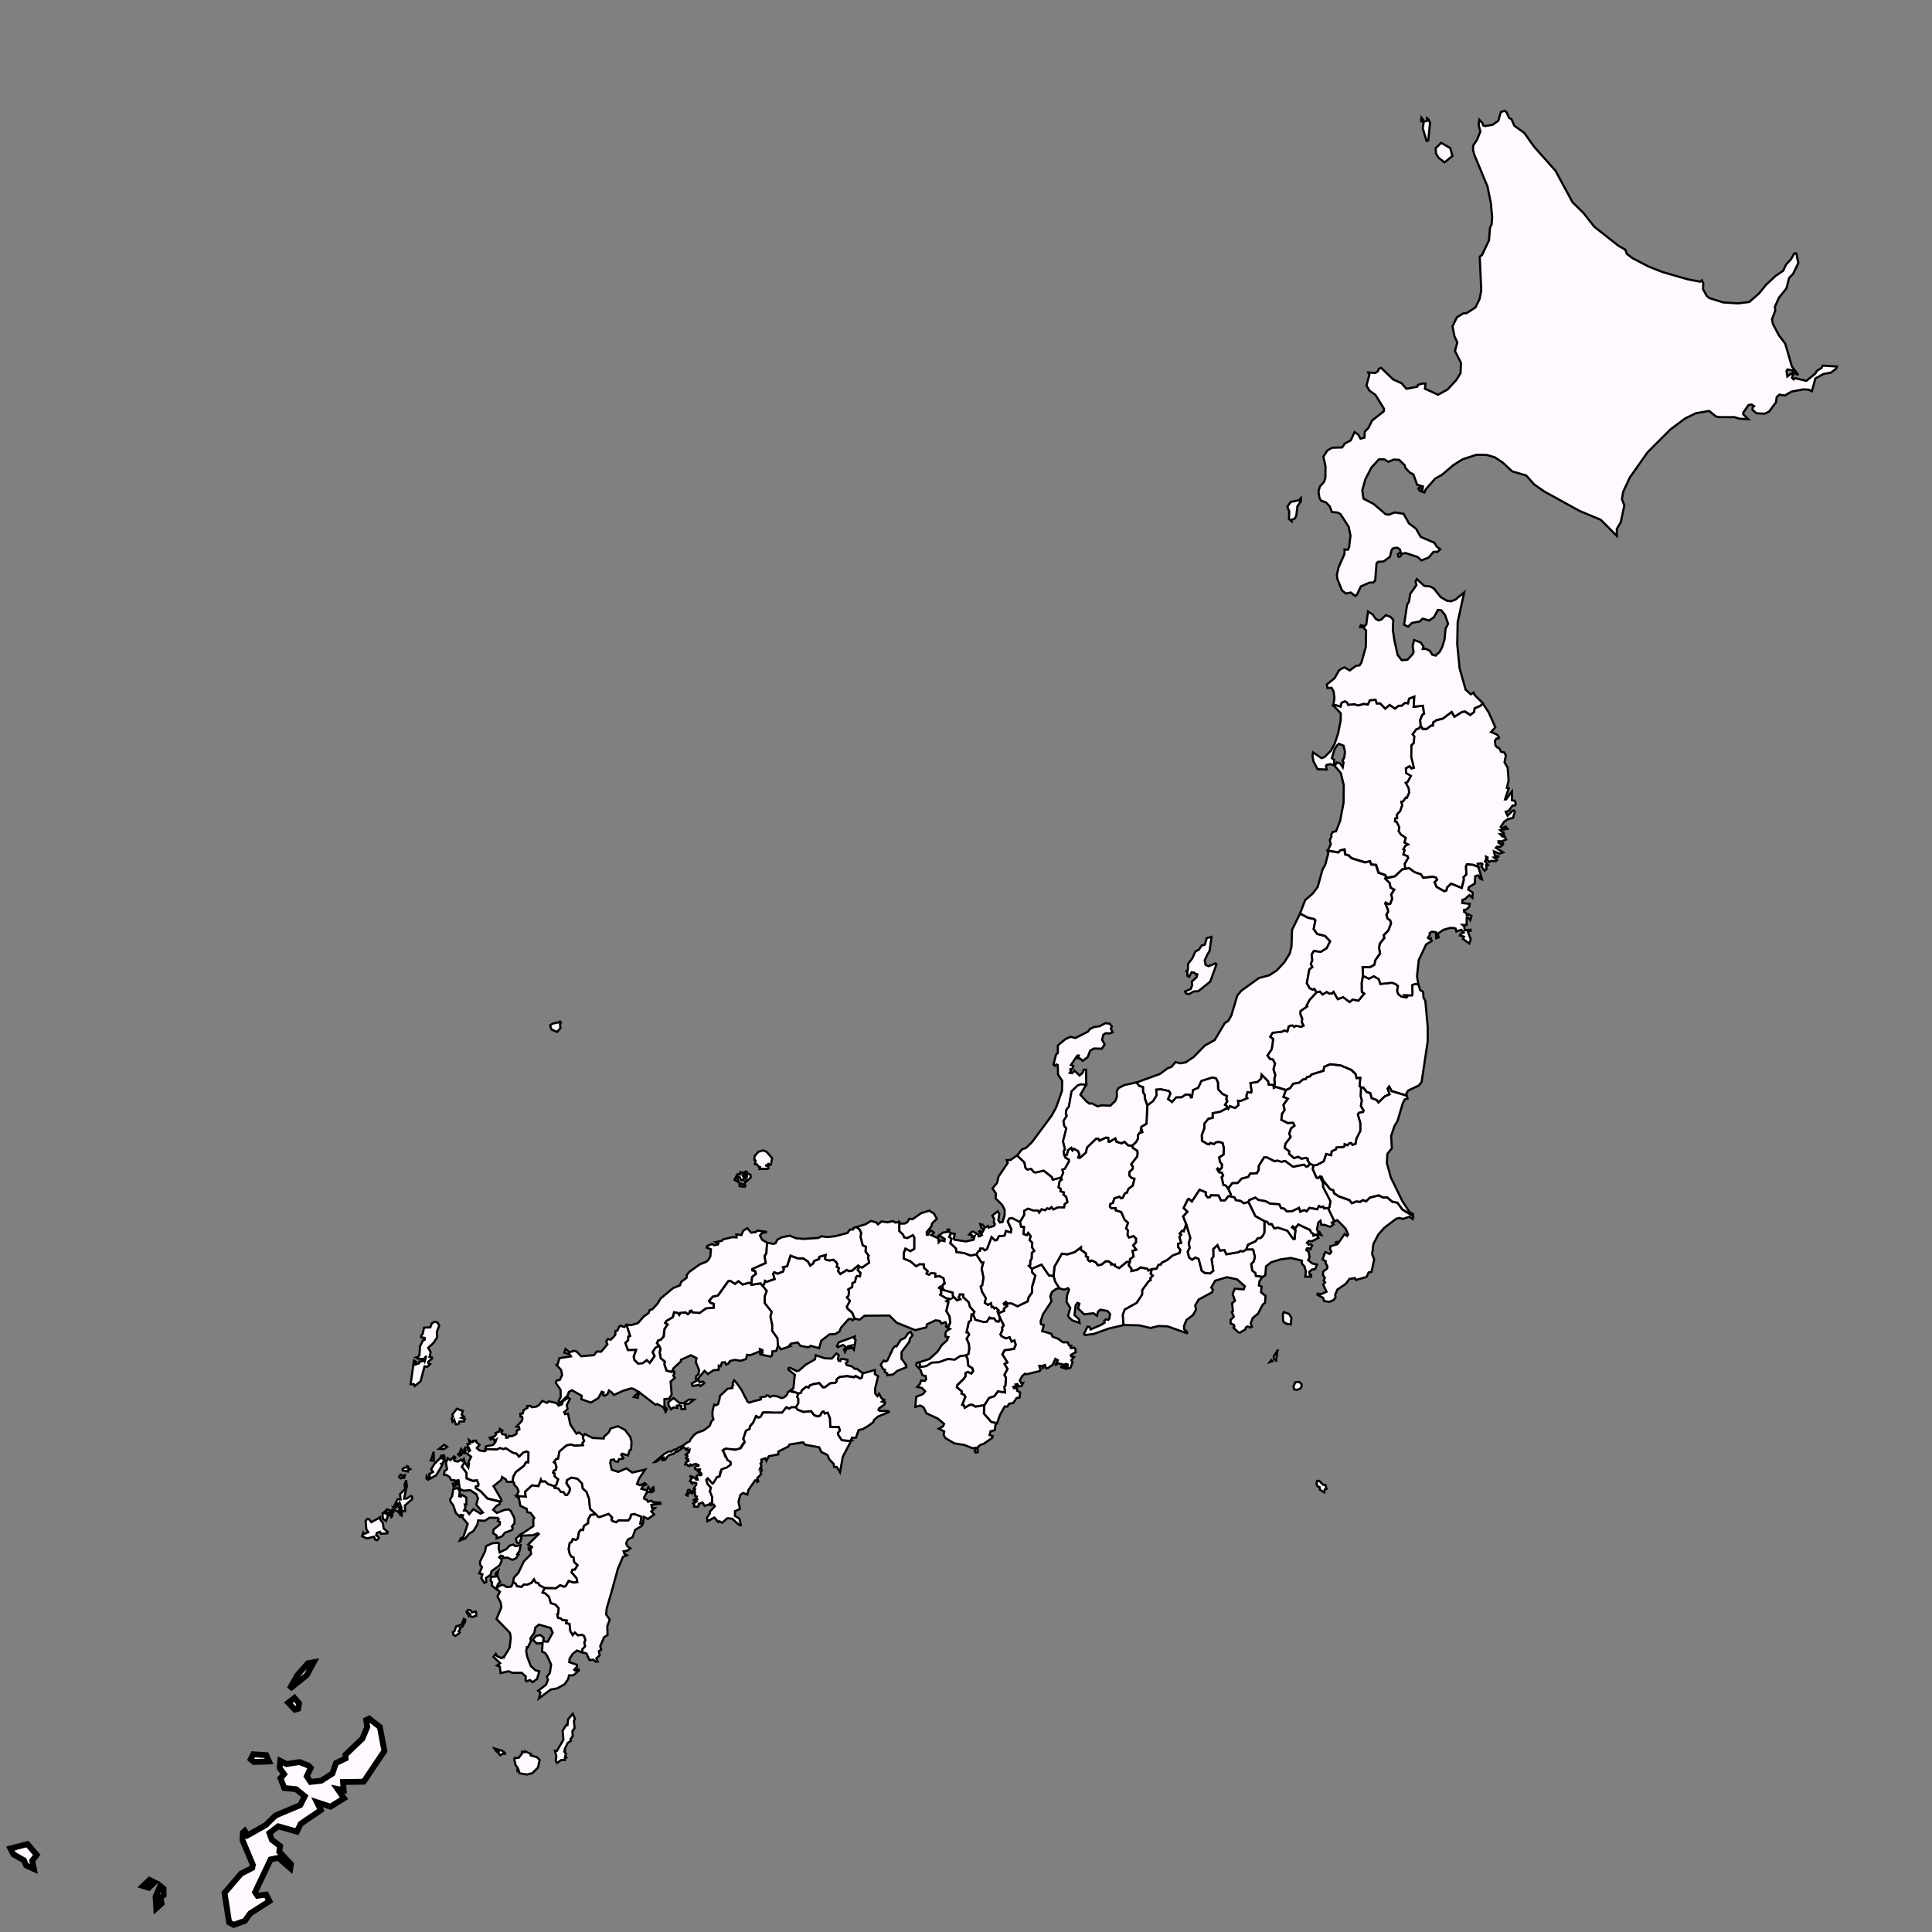 <?xml version="1.0" encoding="UTF-8" standalone="no"?>
<!-- (c) ammap.com | SVG map of Japan - High -->

<svg
   xmlns:amcharts="http://amcharts.com/ammap"
   xmlns:dc="http://purl.org/dc/elements/1.1/"
   xmlns:cc="http://creativecommons.org/ns#"
   xmlns:rdf="http://www.w3.org/1999/02/22-rdf-syntax-ns#"
   xmlns:svg="http://www.w3.org/2000/svg"
   xmlns="http://www.w3.org/2000/svg"
   xmlns:sodipodi="http://sodipodi.sourceforge.net/DTD/sodipodi-0.dtd"
   xmlns:inkscape="http://www.inkscape.org/namespaces/inkscape"
   version="1.1"
   id="svg2"
   inkscape:version="0.91 r13725"
   sodipodi:docname="japanHigh3.svg"
   width="1920"
   height="1920">
  <rect width="100%" height="100%" fill="#808080" stroke="none"/>
  <sodipodi:namedview
     pagecolor="#ffffff"
     bordercolor="#666666"
     borderopacity="1"
     objecttolerance="10"
     gridtolerance="10"
     guidetolerance="10"
     inkscape:pageopacity="0"
     inkscape:pageshadow="2"
     inkscape:window-width="1920"
     inkscape:window-height="1058"
     id="namedview57"
     showgrid="false"
     inkscape:zoom="0.295"
     inkscape:cx="473.08902"
     inkscape:cy="460.8574"
     inkscape:window-x="-8"
     inkscape:window-y="-8"
     inkscape:window-maximized="1"
     inkscape:current-layer="svg2" />
  <defs
     id="defs4">
    <style
       type="text/css"
       id="style6">
			.land
			{
				fill: #CCCCCC;
				fill-opacity: 1;
				stroke:white;
				stroke-opacity: 1;
				stroke-width:0.5;
			}
		</style>
    <amcharts:ammap
       projection="mercator"
       leftLongitude="123.659"
       topLatitude="45.524"
       rightLongitude="145.821"
       bottomLatitude="24.218" />
    <!-- All areas are listed in the line below. You can use this list in your script. -->
    <!--{id:"JP-23"},{id:"JP-05"},{id:"JP-02"},{id:"JP-12"},{id:"JP-38"},{id:"JP-18"},{id:"JP-40"},{id:"JP-07"},{id:"JP-21"},{id:"JP-10"},{id:"JP-28"},{id:"JP-01"},{id:"JP-34"},{id:"JP-08"},{id:"JP-17"},{id:"JP-03"},{id:"JP-39"},{id:"JP-37"},{id:"JP-43"},{id:"JP-14"},{id:"JP-46"},{id:"JP-26"},{id:"JP-24"},{id:"JP-04"},{id:"JP-45"},{id:"JP-15"},{id:"JP-20"},{id:"JP-29"},{id:"JP-42"},{id:"JP-47"},{id:"JP-27"},{id:"JP-33"},{id:"JP-44"},{id:"JP-41"},{id:"JP-25"},{id:"JP-32"},{id:"JP-11"},{id:"JP-22"},{id:"JP-09"},{id:"JP-13"},{id:"JP-36"},{id:"JP-31"},{id:"JP-16"},{id:"JP-30"},{id:"JP-35"},{id:"JP-19"},{id:"JP-06"}-->
  </defs>
  <path
     style="fill:#fff9ff;fill-opacity:1;stroke:#000000;stroke-width:2.159;stroke-opacity:1"
     inkscape:connector-curvature="0"
     d="m 1062.218,1308.973 -0.734,-1.512 2.159,-7.644 -3.714,-6.046 0.475,-6.306 1.987,-5.917 -1.08,-1.382 -3.844,1.555 -4.923,-1.512 0,0 -4.189,-6.781 -1.382,-5.226 0,0 0.95,-9.458 7.299,-12.827 5.528,0.648 7.169,-2.159 6.392,-4.88 -0.087,2.462 5.096,3.757 -0.129,2.807 2.159,0.907 -0.389,2.073 1.166,1.382 1.382,0.648 1.296,-0.907 4.06,1.684 2.246,3.066 3.671,-0.734 3.974,-3.153 2.721,-0.043 3.239,2.03 -0.302,1.036 3.628,0.216 -0.087,1.339 4.276,2.159 7.428,-6.046 3.455,-0.345 0,0 -1.382,3.585 2.764,3.498 -0.043,2.203 5.442,-1.123 3.671,-2.375 6.737,1.296 0.95,1.684 3.628,-1.166 0,0 -1.339,4.232 2.246,2.159 -2.505,2.462 0.346,2.03 -1.987,1.037 -6.306,8.638 -0.129,4.578 -5.528,8.335 -11.877,6.608 -1.857,5.312 0.691,10.02 0,0 -14.727,3.412 -14.814,5.312 -8.768,1.166 -1.123,-0.907 3.455,-7.385 2.116,0.216 1.08,2.462 10.192,-4.405 3.714,-2.289 -0.432,-1.9 1.944,-1.555 2.073,0.648 0.95,-0.821 0.907,-4.923 -2.462,-3.023 -7.299,-1.339 -2.246,1.987 -1.036,4.016 -3.498,-2.462 -9.199,1.08 -6.133,-5.917 1.339,-4.664 -1.9,-0.821 -1.814,2.548 -1.166,9.588 4.405,4.016 0.648,3.801 -7.299,-2.591 -3.325,-3.153 z"
     class="land"
     title="Aichi"
     id="JP-23" />
  <path
     style="fill:#fff9ff;fill-opacity:1;stroke:#000000;stroke-width:2.159;stroke-opacity:1"
     inkscape:connector-curvature="0"
     d="m 1335.386,780.041 -2.98,-11.877 -6.003,-6.997 2.203,-3.498 3.196,0.993 2.591,3.844 0.821,-4.923 -1.123,-1.771 1.728,-2.635 0.821,-6.046 -1.468,-6.09 -4.621,-1.9 -1.943,1.857 -2.332,3.498 -2.635,8.897 2.332,1.814 -0.346,5.442 -3.239,-1.252 -3.844,0.648 -0.821,1.08 0.734,3.671 -9.07,-0.389 -4.146,-7.947 -0.95,-5.615 0.605,-3.153 8.335,5.701 2.894,-0.907 6.392,-6.306 3.757,-6.781 3.455,-10.322 2.591,-12.957 0.129,-7.213 -7.428,-7.817 0,0 2.203,-0.475 4.88,1.512 1.123,-3.757 3.325,-1.512 2.332,1.382 0.907,2.116 6.392,-0.561 3.498,1.209 5.831,-1.641 3.714,0.777 2.159,-4.319 5.658,-0.475 1.166,3.628 3.455,0 4.967,5.139 4.319,-3.628 5.398,3.628 3.412,-2.721 3.282,-0.216 3.11,-2.678 3.067,0.432 1.037,-4.664 5.312,-2.116 -0.691,10.149 9.199,-0.993 1.209,7.947 -1.771,1.166 -2.159,5.269 0.605,5.658 0,0 -1.728,2.462 -2.634,0.95 -3.498,4.794 1.728,2.116 -0.648,6.737 -2.246,1.987 -0.216,11.575 2.678,10.797 -2.419,0.777 -2.116,-2.073 -3.541,1.944 0.302,4.578 4.837,2.85 -3.541,6.349 -1.685,0.605 2.85,5.053 0.561,4.664 -2.203,5.139 -1.166,-0.129 -2.635,3.714 -1.814,0.475 0.907,3.11 -1.857,5.787 -3.369,3.671 0.216,3.498 -1.944,0.518 -0.216,2.807 1.685,0.389 2.591,5.399 -0.648,3.973 2.289,3.239 4.837,3.325 -1.425,4.578 3.671,1.9 -2.591,1.296 -2.03,3.585 1.166,0.95 -1.209,4.189 4.189,1.641 0.605,1.728 -3.412,5.917 0.346,4.967 0,0 -3.067,0.734 -7.083,6.781 -7.601,1.555 -1.166,-0.777 0,0 -1.036,-1.943 -6.565,-2.289 -2.505,-7.774 -4.578,-0.346 -1.512,-3.326 -4.664,1.166 -13.302,-4.06 -3.412,-3.023 -3.067,-0.777 -0.864,-5.053 -4.233,1.037 -1.598,1.987 -10.84,-1.771 0,0 2.937,-6.349 -0.993,-4.017 1.684,-3.369 -0.172,-2.289 1.684,-2.635 3.023,-0.475 4.06,-10.322 3.455,-18.096 0.172,-17.707 z"
     class="land"
     title="Akita"
     id="JP-05" />
  <path
     style="fill:#fff9ff;fill-opacity:1;stroke:#000000;stroke-width:2.159;stroke-opacity:1"
     inkscape:connector-curvature="0"
     d="m 1426.644,651.511 3.973,-3.585 2.505,-4.535 2.462,-7.99 0.993,-10.581 2.548,-4.924 -3.11,-8.897 -3.714,-4.492 -3.412,-0.345 -3.671,6.953 -4.88,3.498 -6.565,-1.814 -2.894,2.807 -7.817,1.468 -3.671,3.757 -4.017,-2.03 2.98,-19.824 1.814,-2.85 1.339,-7.947 6.176,-8.767 -0.95,-3.541 1.296,-2.375 7.428,6.781 5.701,0.475 3.844,2.159 6.781,8.508 6.306,3.671 3.844,0.475 4.319,-1.598 8.81,-7.213 -6.435,29.584 -0.432,21.983 2.375,23.97 5.917,20.99 5.096,4.708 2.894,-1.684 0.994,2.375 8.249,8.163 0,0 -2.03,2.332 -6.003,2.678 -0.475,3.585 -3.844,2.98 -5.355,-3.326 -2.937,0.389 -7.428,4.751 -2.937,-4.664 -8.465,6.435 -6.565,1.641 -3.196,2.159 -0.172,3.11 -1.987,0.086 -4.319,3.369 -4.06,-0.043 -1.987,-2.937 0,0 -0.605,-5.658 2.159,-5.269 1.771,-1.166 -1.209,-7.947 -9.199,0.993 0.691,-10.149 -5.312,2.116 -1.037,4.664 -3.067,-0.432 -3.11,2.678 -3.282,0.216 -3.412,2.721 -5.399,-3.628 -4.319,3.628 -4.967,-5.139 -3.455,0 -1.166,-3.628 -5.657,0.475 -2.159,4.319 -3.714,-0.777 -5.831,1.641 -3.498,-1.209 -6.392,0.561 -0.907,-2.116 -2.332,-1.382 -3.325,1.512 -1.123,3.757 -4.88,-1.512 -2.203,0.475 0,0 1.123,-7.688 -0.821,-6.219 -1.944,-3.714 -4.146,0.216 -0.648,-3.541 7.688,-6.133 4.405,-7.774 2.807,-1.9 2.635,-1.08 5.312,2.98 6.176,-4.621 3.498,-0.432 1.814,-2.635 4.405,-15.591 0.302,-16.412 -2.98,-3.239 -3.023,-0.345 0.734,-1.684 3.801,0.993 1.641,-1.857 1.728,-12.741 4.707,2.98 2.893,4.276 2.764,1.555 2.894,-0.821 4.319,-4.362 4.708,1.641 2.807,3.11 -0.475,9.804 1.685,10.884 3.153,14.166 4.016,5.139 5.744,-0.475 5.139,-5.528 0.95,-2.419 -0.95,-5.355 1.425,-6.262 6.435,2.332 2.937,4.146 -0.777,2.375 3.153,-0.043 3.973,1.944 2.289,3.801 3.326,0.907 z"
     class="land"
     title="Aomori"
     id="JP-02" />
  <path
     style="fill:#fff9ff;fill-opacity:1;stroke:#000000;stroke-width:2.159;stroke-opacity:1"
     inkscape:connector-curvature="0"
     d="m 1316.642,1245.226 0.605,-0.907 4.146,1.814 1.685,-2.03 -1.296,-3.11 0.389,-2.505 5.831,-1.641 -0.518,-2.203 1.209,-0.561 1.037,1.641 6.521,-9.329 2.462,1.944 0.993,-1.512 -2.332,-5.571 -3.283,-3.585 -5.226,-5.139 -2.98,1.252 -1.512,-3.282 0,0 -4.664,-9.761 0,0 1.468,-1.123 0.95,-5.744 -7.256,-13.907 -0.216,-4.492 -3.066,-6.09 0,0 1.814,0.129 1.425,3.628 7.04,8.681 3.11,1.036 0.864,3.066 4.492,3.023 10.624,3.714 2.505,3.11 4.405,-1.771 3.714,0.475 2.548,-1.728 3.455,0.993 3.714,-3.542 8.681,-2.246 4.664,2.246 3.93,-0.173 4.88,4.189 5.312,1.123 4.794,6.608 10.797,6.651 0,0 -0.475,2.807 -3.282,-2.203 -6.478,2.159 -3.455,-0.95 -3.239,0.821 -11.747,8.94 -6.003,6.781 -4.837,9.329 -1.252,10.02 2.03,5.312 -2.635,12.309 -2.893,0.605 -2.03,4.405 -1.209,0.432 -9.286,2.678 -0.993,-1.9 -5.528,0.821 -3.498,4.751 -8.508,5.874 -2.203,5.226 0.432,2.505 -1.944,2.635 -4.491,1.857 -5.053,-0.907 -0.821,-3.11 -5.658,-2.894 0.129,-1.252 3.455,0.475 5.399,-2.419 -3.369,-7.169 1.987,-2.159 -1.555,-1.555 1.252,-3.023 -1.771,-2.462 0.043,-3.585 3.974,-3.066 0.345,-2.246 -1.9,-3.239 0.259,-1.684 -3.239,-1.987 2.332,-6.306 z"
     class="land"
     title="Chiba"
     id="JP-12" />
  <path
     style="fill:#fff9ff;fill-opacity:1;stroke:#000000;stroke-width:2.159;stroke-opacity:1"
     inkscape:connector-curvature="0"
     d="m 690.06,1459.658 0.993,-1.857 1.512,-1.123 1.512,0.173 0.086,-0.864 -1.252,-0.561 -1.641,-0.691 -2.03,0.691 -1.209,0.993 -1.9,-1.08 -0.864,1.641 -1.728,-0.561 -0.605,-0.993 -1.987,0 0.561,-1.943 0.734,-0.561 0.605,-0.432 1.339,-0.518 -0.129,-0.734 -0.173,-1.08 -1.296,0.13 -0.95,-1.598 1.512,-1.252 -0.302,-1.555 -1.166,-0.302 1.512,-1.382 0.691,-0.173 0.95,-1.166 0.389,-1.987 -0.993,0.561 -1.728,-0.216 0.734,-1.771 -2.203,0.432 -1.425,-1.555 -0.993,0.259 -1.512,1.252 -3.714,2.591 -2.246,0.605 -1.425,1.598 -4.751,1.425 -2.462,2.289 -0.691,1.339 -1.339,1.209 -2.203,0.259 -0.129,-1.037 1.512,-0.95 0.043,-0.734 -2.203,0.086 -3.671,3.067 -2.203,1.339 -1.08,0.043 9.286,-7.817 2.203,-1.296 2.85,-1.555 2.462,0.345 1.339,-1.425 1.339,-0.605 1.987,-0.173 1.037,-0.605 0.432,-0.777 5.01,-2.246 3.714,-2.764 3.239,-1.728 0.907,-2.159 3.585,-4.276 2.721,-1.987 6.694,-2.418 5.269,-3.93 0.907,-1.036 1.598,-4.232 1.943,-1.728 -0.993,-3.11 -0.043,-4.276 0.864,-4.492 1.037,-2.85 1.857,0.734 1.857,-1.252 1.468,-5.269 0.302,-2.678 7.644,-7.213 4.794,-0.734 -0.259,-1.944 1.123,-0.734 -0.648,-2.419 1.555,-2.591 3.239,3.757 4.232,6.09 3.11,6.392 1.641,2.591 0.561,1.857 2.159,1.555 4.103,-1.382 5.96,-1.468 1.598,-0.432 -0.518,-1.987 5.183,-0.864 1.037,-1.123 1.641,0.216 1.598,1.425 3.023,-1.296 2.937,0.432 2.073,0.432 3.153,1.425 2.159,-0.302 2.98,-2.159 0.864,-1.468 0.605,-1.9 0.691,-0.345 1.728,-1.166 0,0 1.425,1.166 4.103,0.561 2.635,1.468 0,0 -1.252,2.937 1.166,2.116 0,4.492 -0.95,2.635 -1.468,1.252 0,0 -1.771,0.043 -2.807,-0.043 -2.03,1.425 -2.203,-1.468 -0.907,0.173 -2.419,3.325 -0.907,1.166 -0.864,0.691 -8.94,0.302 -3.455,-0.561 -6.349,0.086 -0.864,0.734 -0.95,3.153 -0.777,0.475 -2.246,0.821 -1.468,-1.468 -0.864,0.086 -1.123,2.98 -1.684,3.412 -1.728,1.728 -1.512,2.159 -0.259,2.375 -0.95,1.209 -2.635,0.432 -0.777,2.807 -1.08,3.153 -0.821,1.987 1.252,1.252 0.173,2.246 -1.555,1.166 -2.462,3.8 -0.043,1.166 -5.183,1.468 -0.907,-0.561 -2.85,0.345 -5.615,-0.907 -1.771,0.475 -1.382,1.296 1.512,1.382 0.648,4.06 0.648,0.864 0.864,0 0.993,3.11 1.943,0.605 1.166,1.555 0.173,2.462 -0.346,0.95 -3.455,1.987 -5.226,1.814 -1.339,2.246 -0.777,4.923 -1.857,0.13 -0.734,0.648 -0.605,2.03 -3.066,3.887 -0.821,0.302 -4.103,-3.973 -0.475,-1.166 -0.864,0.302 -0.605,1.252 1.252,2.678 -0.129,1.123 2.03,2.203 0.907,0.216 0.389,1.296 -0.864,3.973 1.296,1.339 0.907,4.06 -0.043,5.744 -1.771,0.432 -0.216,1.641 0,0 -1.382,-0.518 -4.06,1.512 -0.605,-1.166 -1.08,-1.468 -0.389,-0.777 -1.987,0.691 -0.821,0.389 -1.123,0.259 -0.086,1.252 0.086,0.561 -0.821,1.123 -1.512,-0.13 -1.166,0.043 -1.08,-0.173 0.346,-1.598 -1.382,-1.641 0.432,-0.518 1.555,-0.173 1.512,-1.123 -2.721,-1.468 1.209,-0.993 1.037,0.605 0.648,0.173 0.605,-0.432 -0.907,-1.684 0.432,-1.123 -1.296,-0.605 -0.518,-0.173 -0.043,-3.585 -1.209,-0.173 -1.512,1.425 -1.814,-1.036 -1.641,0.734 -0.561,0.345 -0.389,0.907 -0.216,1.252 -1.555,-0.777 1.425,-1.728 0.086,-1.641 0.648,-1.512 0.95,-0.216 0.864,0.475 0.605,1.468 1.425,-0.259 2.462,-0.95 0.561,-1.166 -1.296,-0.518 0.907,-1.684 1.641,-2.591 -0.086,-1.425 -1.684,-0.389 -0.648,0.043 -0.95,0.345 -0.648,0.561 -0.95,-0.605 0.216,-1.08 -1.555,-0.734 0.648,-1.425 1.252,-1.512 -2.246,-2.419 2.203,0.864 2.98,1.468 1.252,1.425 1.512,0.087 -0.345,-1.598 -0.864,-1.771 1.339,-1.166 2.419,0.173 0.993,-0.129 0.389,-0.691 -0.605,-1.468 -1.209,0.173 -1.641,-1.468 1.684,-0.907 0.173,-1.339 -3.455,0.216 -2.116,-0.821 z"
     class="land"
     title="Ehime"
     id="JP-38" />
  <path
     style="fill:#fff9ff;fill-opacity:1;stroke:#000000;stroke-width:2.159;stroke-opacity:1"
     inkscape:connector-curvature="0"
     d="m 967.289,1223.934 5.01,3.11 0.302,1.641 1.339,-0.173 1.814,-1.123 -2.807,-3.498 0.864,-0.561 2.332,1.555 1.598,-2.807 -2.505,-1.944 -1.08,-3.628 2.548,0.648 1.857,2.98 3.282,-1.728 0.648,1.512 5.269,-1.555 0.993,-1.857 -1.08,-1.382 0.259,-4.103 -1.857,-2.937 5.355,-4.276 1.684,2.591 -0.993,6.176 1.555,2.332 2.591,-0.475 2.073,-6.565 0.087,-5.528 -2.462,-4.88 -6.565,-6.565 0.346,-4.751 -3.412,-5.139 4.578,-5.485 1.512,-6.435 9.07,-13.345 -1.036,-2.85 3.671,0 6.608,-4.708 0,0 7.256,6.867 1.08,5.399 1.771,1.641 3.887,-0.561 2.807,3.282 2.03,0.216 7.558,-1.814 8.033,6.306 1.037,2.678 8.163,-2.073 0,0 0.907,2.116 -2.116,1.598 -1.08,6.003 2.159,1.598 -0.216,2.289 3.412,1.209 -0.561,2.116 2.764,2.289 1.296,5.269 -2.721,1.987 -0.734,3.369 -5.787,-0.087 -4.88,2.116 -1.814,-2.246 -1.987,1.944 -2.246,-0.734 -2.116,1.9 -3.542,-0.907 -2.419,3.325 -1.296,-2.203 -4.578,0.086 -5.053,-1.814 -3.887,2.073 -0.043,4.189 -4.276,7.083 0,0 -7.817,-4.06 -2.894,0.561 -1.339,2.894 3.585,7.601 -0.561,3.239 -4.751,-1.382 -1.511,4.621 -5.572,0.561 -1.943,3.757 -1.987,0.432 -3.325,-3.326 -4.492,11.963 -2.462,1.209 -1.512,-1.728 -2.85,-0.043 -0.216,2.159 -1.598,0.432 -1.944,3.196 0,0 -5.917,1.123 -6.522,-2.548 -7.472,-0.821 -0.561,-3.757 -5.658,-5.226 1.252,-4.319 -2.246,-1.814 1.771,-3.887 0,0 3.801,0.734 -0.907,4.708 0.777,1.08 11.143,1.684 7.688,-1.641 1.166,-3.801 -2.807,1.166 -0.131,-2.159 -2.462,-0.475 2.246,-2.548 1.771,-0.345 z"
     class="land"
     title="Fukui"
     id="JP-18" />
  <path
     style="fill:#fff9ff;fill-opacity:1;stroke:#000000;stroke-width:2.159;stroke-opacity:1"
     inkscape:connector-curvature="0"
     d="m 513.289,1417.809 5.355,-5.83 0.605,-2.591 -0.518,-1.555 -1.425,0.043 -0.259,-2.937 2.419,-0.216 1.08,-3.498 3.671,-2.246 -0.346,-1.684 3.369,-0.13 1.08,1.296 4.492,-0.475 2.937,-1.728 3.066,-4.06 4.751,1.944 1.943,-1.468 7.731,1.684 1.857,2.505 3.196,-1.209 1.382,-3.325 5.01,-3.282 1.728,1.339 -3.11,5.83 0.734,4.146 -3.412,3.023 0.95,1.987 2.85,-0.561 2.375,10.927 6.046,9.07 2.419,-1.209 4.664,3.282 0,0 -0.648,1.598 1.296,3.455 -1.684,2.246 0.561,1.987 -8.249,0.475 -4.189,-1.166 -4.017,0.993 -6.953,5.96 -1.296,7.126 -2.116,0.561 -2.03,2.98 1.296,0.691 1.252,4.103 -0.605,2.764 -2.246,1.123 -0.518,1.641 1.555,0.821 -0.129,2.678 3.628,3.153 -2.073,5.96 -1.512,1.08 0,0 -6.608,-2.246 -2.894,-2.635 -3.498,0.173 -0.691,-1.728 -2.289,6.219 -6.478,-0.734 -6.997,6.435 0.777,4.621 -9.242,-0.345 0,0 2.073,-4.751 -1.382,-3.455 -3.196,-3.369 0.129,-1.771 -1.598,-0.821 0,0 0.734,-5.312 2.548,-4.492 7.99,-6.133 2.203,-3.714 2.203,0.13 0.086,-9.717 -1.771,-0.907 -3.196,1.08 -4.276,4.103 -2.678,-3.066 -3.326,-0.734 -7.342,-4.621 -2.073,0.95 -3.714,-1.036 -2.98,1.382 -11.359,-0.346 0,0 0.648,-2.937 6.953,-1.382 2.332,-2.764 0.821,-2.375 -1.814,1.296 -0.648,-1.944 -1.166,-0.691 -1.943,1.036 -0.95,-1.728 5.139,-1.512 1.252,-1.641 -0.518,-1.641 3.671,-1.296 0.648,-2.635 2.548,1.728 -1.08,1.598 0.777,1.814 3.541,0.605 0.475,3.023 2.073,-0.345 0.691,-1.468 2.85,0.302 4.492,-2.116 0.518,-3.628 2.462,-0.993 -0.346,-2.591 -2.548,-0.173 z"
     class="land"
     title="Fukuoka"
     id="JP-40" />
  <path
     style="fill:#fff9ff;fill-opacity:1;stroke:#000000;stroke-width:2.159;stroke-opacity:1"
     inkscape:connector-curvature="0"
     d="m 1412.781,1075.193 -2.678,3.498 -10.754,5.139 -1.684,2.85 0.172,2.073 0,0 -14.814,-4.492 -2.462,-4.449 -1.468,1.987 1.987,5.615 -4.837,2.116 -6.306,6.046 -1.857,-2.462 -4.923,-1.814 -1.425,-5.01 -3.542,-1.08 -3.282,-4.405 -2.376,-0.129 0,0 -1.425,-1.425 0.691,-8.033 -3.671,0.216 -0.993,-4.06 -4.405,-4.232 -10.322,-4.319 -10.408,-1.209 -5.874,2.548 -0.777,3.93 -12.05,3.757 -1.123,1.814 -3.412,0.821 -0.993,1.9 -2.721,0.389 -3.974,3.196 -5.874,1.036 -3.066,4.405 -4.06,1.857 0,0 -9.933,-3.11 -2.246,0.864 -0.043,-1.598 0,0 1.037,-1.814 -0.475,-5.787 0.95,-3.369 -1.814,-6.003 1.512,-5.528 -2.03,-4.016 -2.937,-0.691 -2.548,-3.455 4.189,-6.046 0.864,-5.01 0.605,-5.139 -2.894,-2.419 2.462,-3.973 9.286,-1.037 2.375,-1.252 2.937,1.036 1.382,-5.139 1.771,-0.691 2.03,-0.173 1.685,1.382 1.598,-1.036 5.442,0.95 2.073,-0.993 -1.641,-3.542 0.389,-3.498 -1.814,-4.449 0.131,-3.153 6.608,-4.492 -0.561,-1.037 3.066,-5.615 6.824,-7.385 0,0 3.412,-0.777 2.721,2.937 4.06,-2.505 2.635,1.684 2.721,-0.302 1.425,-1.512 4.189,7.256 5.312,-1.987 6.349,4.837 3.196,-2.419 5.614,1.123 5.744,-6.953 -2.375,-1.771 -0.172,-8.681 1.296,-7.385 0,0 6.003,2.85 4.88,-2.462 4.923,2.98 1.598,4.708 11.445,-1.166 3.542,1.209 2.418,1.987 -0.777,4.924 1.209,3.239 2.721,2.159 5.226,1.166 0.648,-0.691 -2.03,-1.684 6.824,0.259 0.561,-0.95 -0.129,-9.372 3.11,-1.166 2.98,0.777 0,0 1.641,5.528 3.067,1.857 0.216,5.528 1.9,3.239 2.375,26.043 0,14.295 -6.046,40.338 z m -14.814,13.648 0,0 0.129,0.043 -0.129,-0.043 z"
     class="land"
     title="Fukushima"
     id="JP-07" />
  <path
     style="fill:#fff9ff;fill-opacity:1;stroke:#000000;stroke-width:2.159;stroke-opacity:1"
     inkscape:connector-curvature="0"
     d="m 1025.464,1260.947 -3.11,-2.98 1.382,-0.907 0.087,-4.016 1.382,-2.246 0.172,-5.787 2.375,-1.9 -2.289,-3.671 0.389,-4.319 -2.721,-2.764 1.036,-3.844 -2.375,-3.066 -1.339,2.159 -3.369,-1.252 0.518,-6.91 -2.85,-0.302 -1.123,-4.621 0,0 4.232,-7.083 0.043,-4.189 3.887,-2.073 5.053,1.814 4.578,-0.043 1.296,2.203 2.419,-3.326 3.541,0.95 2.073,-1.9 2.246,0.734 1.987,-1.9 1.771,2.246 4.88,-2.116 5.83,0.086 0.734,-3.369 2.678,-1.987 -1.296,-5.269 -2.764,-2.246 0.518,-2.116 -3.412,-1.209 0.216,-2.289 -2.116,-1.598 1.037,-6.003 2.159,-1.598 -0.907,-2.116 0,0 2.159,-4.708 -0.993,-3.196 2.635,-0.993 4.06,-7.213 -0.172,-1.684 -3.282,-1.857 -1.08,-2.505 0,0 2.505,-0.345 1.252,-4.578 3.326,-2.419 1.08,2.548 1.512,-1.555 3.973,2.203 1.468,3.325 -1.123,3.153 1.468,0.345 6.003,-5.269 1.08,-4.967 8.983,-8.724 2.375,-0.086 1.08,1.9 6.306,-2.98 2.548,0.216 0.172,3.801 0.907,0.173 5.831,-3.455 1.209,3.369 4.88,1.512 3.067,-1.468 3.628,3.541 4.06,0.302 0,0 0.561,2.203 4.449,2.85 0.389,2.289 -0.389,3.369 -6.003,7.817 1.641,2.375 -0.216,2.246 -3.239,3.066 -0.043,3.498 1.987,2.159 3.11,1.08 -1.684,6.781 -4.319,3.282 -1.598,3.973 -1.9,0.432 -2.246,4.578 -1.814,0.302 -1.425,-1.425 -4.966,1.512 -1.512,4.578 -2.548,1.08 -0.475,2.332 1.252,1.684 4.492,0.043 0.216,2.203 5.312,1.598 3.455,7.731 3.369,3.023 -1.857,5.528 1.684,1.944 -0.302,4.751 1.339,2.375 4.621,-1.382 2.462,2.332 0,3.93 -2.807,3.023 3.066,4.232 -3.757,1.252 1.123,5.485 -3.628,2.807 0.043,2.289 0,0 -3.455,0.345 -7.428,6.046 -4.276,-2.116 0.087,-1.382 -3.628,-0.173 0.302,-1.036 -3.239,-2.073 -2.721,0.086 -3.973,3.153 -3.671,0.734 -2.246,-3.066 -4.06,-1.684 -1.296,0.907 -1.382,-0.648 -1.166,-1.382 0.389,-2.116 -2.116,-0.864 0.129,-2.807 -5.096,-3.757 0.087,-2.418 -6.435,4.837 -7.169,2.159 -5.485,-0.648 -7.299,12.87 -0.95,9.458 0,0 -4.665,-0.518 -7.299,-10.797 z"
     class="land"
     title="Gifu"
     id="JP-21" />
  <path
     style="fill:#fff9ff;fill-opacity:1;stroke:#000000;stroke-width:2.159;stroke-opacity:1"
     inkscape:connector-curvature="0"
     d="m 1301.613,1156.301 -1.339,2.505 -2.116,0.777 -2.246,-2.073 -10.97,2.073 -7.817,-5.787 -3.714,0.907 -4.189,-1.252 -2.591,0.648 -7.299,-3.714 -3.023,-0.216 -5.312,8.508 -0.087,4.017 -1.814,3.282 -6.608,0.302 -1.987,3.369 -6.565,1.728 -3.973,4.362 -5.312,0.087 -3.239,4.362 0,0 -1.555,0.389 -1.555,-2.246 -2.635,-0.821 -1.641,-7.644 1.425,-1.512 -1.209,-2.894 -2.807,-0.345 -1.9,-3.282 0.691,-0.734 1.987,1.425 1.944,-2.073 0.129,-3.498 -1.814,-1.9 -0.993,-4.794 4.448,-2.937 0.302,-6.392 -1.252,-4.967 -3.585,-1.08 -3.023,0.432 -1.9,1.728 -3.8,-1.08 -0.907,1.339 -1.857,-0.302 -5.399,-3.196 -0.259,-5.614 2.591,-7.169 -0.087,-4.276 4.146,-5.096 4.146,-0.691 0.043,-4.707 7.731,-1.555 6.694,-3.585 0,0 1.08,0.734 1.555,-2.721 5.183,1.9 3.412,-2.894 -0.432,-4.319 2.764,0.129 6.435,-2.678 -1.08,-1.9 1.252,-4.103 3.671,0.475 0.389,-1.123 -1.166,-8.335 7.083,-1.209 3.541,-3.153 0.518,-4.103 6.651,6.694 0.475,3.282 3.974,0.302 0.993,1.468 0,0 0.043,1.598 2.246,-0.864 9.933,3.066 0,0 -2.505,6.651 4.405,1.9 -4.405,6.09 1.209,5.053 -2.548,3.844 -0.777,5.917 6.349,3.196 5.312,-0.302 1.468,2.937 -3.541,2.807 -1.728,5.183 1.425,3.282 -5.14,6.694 -0.777,4.146 4.535,3.369 -0.172,2.505 4.794,4.189 4.362,-1.252 3.066,1.857 4.794,-0.777 1.641,1.036 -0.389,1.209 z"
     class="land"
     title="Gunma"
     id="JP-10" />
  <path
     style="fill:#fff9ff;fill-opacity:1;stroke:#000000;stroke-width:2.159;stroke-opacity:1"
     inkscape:connector-curvature="0"
     d="m 859.144,1307.548 -4.708,3.887 -5.226,-0.95 0,0 -2.332,-5.917 -4.664,-4.146 -0.777,-2.03 3.023,-5.658 -2.937,-3.671 1.512,-1.382 0.648,-3.93 -0.864,-2.548 3.973,-2.332 0.259,-4.017 2.548,-1.08 1.037,-4.751 1.037,-1.123 2.894,0.302 0.345,-3.369 -2.721,-2.85 1.9,-3.455 0,0 2.505,1.123 7.083,-4.967 -1.123,-5.01 0.648,-1.857 -3.153,-4.146 0.389,-4.664 -3.153,-1.468 -2.116,-8.12 0.518,-4.405 -1.641,-3.325 -2.98,-2.246 0,0 9.199,-2.85 5.269,-3.196 5.183,1.339 1.814,2.03 3.541,-2.894 5.96,0.864 5.528,-1.252 1.943,1.425 4.232,-0.259 0,0 0.086,8.724 3.714,3.455 0.907,2.635 3.11,0.777 5.744,-2.85 1.382,2.332 0,11.359 -3.93,2.246 -4.924,-2.375 -1.598,4.319 0.086,5.485 6.435,2.635 5.701,4.88 3.282,-1.987 4.405,0.086 0.086,3.369 3.714,3.541 -1.08,2.375 2.375,1.036 1.857,-1.555 3.498,0.173 0.95,0.259 0.173,3.153 3.671,-0.777 4.189,2.116 1.252,5.442 -1.641,0.907 -0.734,2.332 0,0 -1.857,-0.216 -1.252,1.339 1.728,1.036 0.346,4.189 -1.037,1.555 6.046,3.498 4.146,0.605 -3.93,2.203 1.857,1.08 -2.03,8.81 3.196,5.355 0.648,6.176 -2.332,5.226 0,0 -1.9,-1.425 0.605,-2.03 -1.08,-2.246 -3.973,1.382 -1.814,-2.591 -4.189,-0.561 -8.551,4.06 -0.432,2.937 -11.143,2.764 -18.442,-7.428 -7.213,-7.126 -24.704,0.216 z m 40.597,47.853 0.95,3.325 -8.897,3.628 -4.232,3.541 -5.787,0.821 -0.043,-1.944 -2.548,-1.339 0.259,-2.159 -1.857,-0.691 -2.332,-4.362 2.894,-4.146 1.641,1.036 2.03,-1.036 5.744,-12.179 1.728,-1.987 1.771,0.043 4.103,-6.478 4.103,-1.857 3.326,-4.837 2.375,-1.252 1.9,3.585 -2.591,3.11 -0.648,3.325 -7.688,10.063 -0.043,6.651 3.844,5.139 z"
     class="land"
     title="Hyogo"
     id="JP-28" />
  <path
     style="fill:#fff9ff;fill-opacity:1;stroke:#000000;stroke-width:2.159;stroke-opacity:1"
     inkscape:connector-curvature="0"
     d="m 1363.545,417.947 11.704,-9.199 0.172,-2.548 -8.465,-13.691 -5.96,-4.276 -3.023,-5.01 2.937,-10.97 -1.166,-2.073 7.083,0.475 2.591,-1.814 0.907,-2.332 2.289,-0.907 11.877,11.488 8.336,3.757 4.88,5.528 10.711,-2.03 0.734,-1.814 4.405,-1.382 3.109,0.086 -0.604,5.053 13.129,6.003 9.502,-5.269 8.508,-9.286 4.276,-6.91 0.432,-10.149 -5.96,-11.92 2.332,-8.379 -2.85,-6.219 -1.943,-9.804 4.405,-9.07 6.349,-3.844 3.282,-0.216 8.767,-5.701 4.016,-8.163 1.771,-8.422 -1.512,-33.946 2.159,-1.382 7.083,-14.857 0.907,-12.352 1.641,-3.412 0.562,-6.91 -1.296,-14.123 -3.326,-16.584 -13.129,-31.614 -1.339,-5.01 0.302,-4.276 3.714,-5.485 3.412,-8.422 -1.771,-6.046 0.648,-5.528 3.239,3.326 0.561,2.246 1.685,0.691 7.601,-1.209 5.831,-4.06 2.375,-8.595 3.758,-1.339 2.03,1.425 2.418,5.571 2.548,1.468 2.721,6.349 10.02,7.342 9.544,13.475 21.378,24.013 16.887,31.225 11.143,11.013 10.538,13.389 24.099,19.003 6.781,3.844 1.425,4.103 5.442,4.146 15.98,8.379 13.993,5.528 25.395,7.299 12.05,2.289 1.9,-1.339 1.252,3.326 -0.259,5.528 3.758,6.694 2.505,2.073 13.864,4.362 14.727,0.907 11.099,-1.382 9.847,-8.595 6.651,-8.292 9.415,-8.81 7.903,-5.442 2.85,-6.262 4.751,-5.01 3.369,-5.96 1.987,0.13 1.943,9.631 -5.226,10.754 -3.93,3.973 -2.591,10.365 -7.471,9.199 -4.06,9.156 0.432,3.585 -3.326,8.854 0.95,4.578 5.83,11.143 6.435,8.508 6.565,22.588 6.435,8.465 -5.01,-2.289 -0.821,-2.289 -4.923,-0.95 -1.037,1.598 0.907,5.442 3.714,-2.894 2.03,1.728 -1.252,2.375 1.598,1.684 1.728,-1.209 11.013,2.678 9.026,-7.342 1.382,-2.591 4.794,-3.066 1.037,-2.159 14.166,0.864 -0.821,2.159 -5.053,3.93 -7.472,1.339 -8.076,4.448 -3.455,12.654 -3.326,-1.555 -5.355,-0.216 -11.704,2.203 -6.522,3.887 -5.442,-0.907 -2.678,2.591 -0.605,4.967 -6.91,9.286 -4.405,2.116 -8.206,-0.432 -3.887,-3.412 0.129,-2.289 1.425,-1.339 -2.376,-1.598 -3.153,0.432 -5.139,7.472 -0.087,1.771 4.967,4.88 -8.681,-0.518 -4.967,-1.512 -15.462,-0.086 -2.98,-0.648 -6.824,-5.485 -13.216,2.332 -10.495,5.096 -14.684,10.927 -22.76,22.76 -17.621,25.049 -6.608,14.295 -1.209,7.213 2.375,6.219 -3.541,16.757 -3.93,6.608 0,6.953 -15.98,-16.066 -20.947,-8.724 -34.94,-19.219 -10.279,-7.213 -7.947,-8.854 -13.864,-4.06 -9.544,-8.854 -7.861,-5.183 -7.903,-2.289 -10.279,-0.173 -13.691,4.492 -8.983,5.571 -11.575,9.847 -6.867,3.844 -9.156,10.581 -1.468,3.239 -4.621,-1.728 -1.425,-2.375 1.641,-1.252 2.548,2.764 0.518,-3.498 -5.83,-1.771 -3.757,-10.236 -3.412,-1.728 -4.621,-4.837 -0.518,-2.505 -5.485,-5.312 -5.355,-0.389 -5.399,2.289 -4.189,-2.548 -5.226,0.129 -7.256,7.817 -6.219,11.877 -3.066,11.013 1.209,8.379 10.02,5.183 11.834,10.149 3.239,0.605 5.917,-2.289 8.81,1.339 5.312,9.545 7.04,5.269 4.664,8.119 13.604,5.874 2.375,3.844 3.412,2.548 -2.635,2.635 -4.103,0.043 -4.751,5.615 -7.169,2.85 -3.714,-3.412 -12.006,-3.93 -4.017,0.691 -1.209,2.678 -1.771,0.432 -0.777,-2.635 2.937,-1.943 -0.864,-2.894 -2.548,-1.598 -3.714,0.345 -1.771,1.425 -1.857,7.256 -6.219,4.578 -5.571,0.432 -1.512,1.425 -1.339,17.016 -1.728,2.073 -4.06,0.129 -8.465,3.757 -3.887,8.163 -1.684,1.382 -4.405,-3.455 -4.923,0.95 -3.887,-3.066 -4.664,-11.747 -0.389,-3.714 1.771,-7.644 5.83,-13.086 0,-4.535 3.326,0.346 1.252,-2.548 1.339,-11.661 -1.728,-8.551 -8.206,-12.697 -2.894,-1.555 -5.615,-0.518 -2.203,-5.744 -3.671,-3.801 -4.923,-1.771 -1.685,-3.153 -0.821,-6.003 1.339,-4.837 4.06,-4.448 1.425,-4.103 0.13,-11.445 -2.116,-9.631 3.974,-6.262 4.837,-2.678 9.847,-0.259 2.635,-3.93 6.003,-3.153 3.671,-8.292 3.542,2.462 2.419,4.189 3.844,-0.993 0.389,-6.003 3.542,-3.628 3.671,-7.385 z m 63.574,-265.308 -0.389,-5.312 5.528,-5.399 8.94,5.226 2.203,7.817 -7.817,6.435 -5.917,-4.621 -2.548,-4.146 z m -137.686,350.563 -1.252,9.588 -1.685,2.721 -2.807,0.993 -0.087,1.555 -2.634,-2.332 0.259,-7.385 -1.814,-4.794 3.196,-4.708 8.249,-1.641 1.987,-2.246 0.13,2.764 -3.542,5.485 z m 131.078,-374.792 -1.123,11.186 -1.684,0.561 -3.8,-12.827 0.95,-5.658 -2.635,-1.468 0.389,-3.153 2.807,3.671 2.85,-0.648 -0.087,-2.548 1.468,1.166 1.512,3.369 -0.648,6.349 z"
     class="land"
     title="Hokkaido"
     id="JP-01" />
  <path
     style="fill:#fff9ff;fill-opacity:1;stroke:#000000;stroke-width:2.159;stroke-opacity:1"
     inkscape:connector-curvature="0"
     d="m 703.492,1365.378 -3.369,-3.023 -6.262,7.558 1.339,3.887 3.282,-0.864 1.382,1.339 -0.648,0.907 -3.023,2.289 -1.209,-1.209 -6.651,1.123 -0.777,-2.548 4.924,-2.721 -1.08,-1.987 0.605,-2.721 2.289,-1.9 0.345,-4.189 -3.066,-7.472 0.648,-4.189 -5.658,-2.807 -9.847,4.492 -0.086,1.598 -7.472,6.953 -0.907,2.203 1.166,0.648 0,0 -1.425,0.821 -5.528,-1.339 -2.159,-6.306 0.346,-2.721 -3.973,-3.369 -1.037,-5.874 0.734,-3.498 -1.296,-2.937 0,0 -2.116,-2.721 1.296,-2.764 2.591,-0.777 2.721,-2.937 0.907,-7.688 3.023,-4.449 -2.375,-1.468 1.296,-2.073 6.262,-3.714 1.339,-4.923 3.412,0.475 1.728,2.073 0.907,-1.9 5.355,-0.561 2.246,1.814 2.203,-1.857 -0.302,-1.08 1.771,-0.605 1.08,1.771 7.04,0.561 6.349,-4.578 7.601,-0.605 -0.043,-3.757 -2.98,-0.907 -1.641,-2.03 3.671,-4.319 5.139,-1.08 10.365,-14.382 1.728,-0.302 4.967,3.023 3.412,-2.678 4.232,3.412 6.133,-1.814 2.505,0.95 0,0 0,1.123 9.07,-1.382 1.814,2.159 0,0 4.362,5.269 -1.987,5.226 -0.043,6.91 6.91,8.638 -1.252,4.837 1.771,8.206 -0.043,5.96 5.226,7.126 0.518,7.515 0,0 -1.944,5.355 -3.801,0.389 -0.173,3.887 -1.425,1.339 -10.365,-2.203 -0.173,-0.907 2.462,-0.821 -0.173,-2.591 -2.419,-0.907 0.302,1.857 -2.85,1.296 -7.126,2.894 -3.196,-0.389 -0.993,4.232 -5.442,1.684 -5.528,-0.907 -4.967,1.123 -1.512,2.462 -2.375,1.123 -1.08,-2.419 -3.066,0.345 -1.123,3.714 -1.943,-0.648 -0.173,4.232 -5.01,0.345 -5.658,3.671 z"
     class="land"
     title="Hiroshima"
     id="JP-34" />
  <path
     style="fill:#fff9ff;fill-opacity:1;stroke:#000000;stroke-width:2.159;stroke-opacity:1"
     inkscape:connector-curvature="0"
     d="m 1378.705,1146.713 -0.432,9.156 3.844,14.123 11.575,23.754 7.04,10.754 3.542,2.03 0.172,1.944 0,0 -10.797,-6.651 -4.794,-6.608 -5.312,-1.123 -4.88,-4.189 -3.93,0.173 -4.664,-2.246 -8.681,2.246 -3.714,3.542 -3.455,-0.993 -2.548,1.728 -3.714,-0.475 -4.405,1.771 -2.505,-3.11 -10.624,-3.714 -4.492,-3.023 -0.864,-3.067 -3.11,-1.036 -7.04,-8.681 -1.425,-3.628 -1.814,-0.129 0,0 -1.684,1.512 -1.685,-0.432 -3.757,-8.465 0.734,-3.844 0,0 3.153,-0.259 7.126,-3.757 2.375,-7.299 4.88,1.209 0.518,-3.801 4.319,-2.03 0.561,-1.944 6.737,-0.345 1.123,-0.561 0.216,-2.246 2.894,1.037 1.771,-1.987 1.9,-0.086 1.209,1.684 2.894,-0.907 0.907,-5.053 3.973,-7.99 -0.087,-7.817 -2.462,-8.422 1.209,-1.641 4.103,-0.907 0.432,-1.339 -2.721,-4.319 0.95,-5.614 -1.209,-4.276 0.389,-8.595 0,0 2.375,0.129 3.283,4.405 3.541,1.08 1.425,5.01 4.923,1.814 1.857,2.462 6.306,-6.046 4.837,-2.116 -1.987,-5.615 1.468,-1.987 2.462,4.448 14.814,4.492 0,0 0.172,0.086 0,0 0.129,0.043 0,0 0.777,2.764 -2.721,0.734 -2.116,4.103 -5.096,17.276 -3.023,5.053 -3.369,9.804 0.691,12.438 -4.492,5.571 z"
     class="land"
     title="Ibaraki"
     id="JP-08" />
  <path
     style="fill:#fff9ff;fill-opacity:1;stroke:#000000;stroke-width:2.159;stroke-opacity:1"
     inkscape:connector-curvature="0"
     d="m 1051.377,1063.963 -0.259,-5.571 -1.382,-0.605 -1.555,1.468 -1.296,-1.209 2.635,-10.063 1.728,-1.512 0,-7.213 1.512,-1.641 6.219,-5.053 4.88,-2.203 4.88,1.209 12.525,-6.392 1.814,-2.505 4.233,-2.073 5.485,-0.734 5.701,-3.066 4.449,0.561 2.03,2.85 -1.037,2.03 1.771,3.498 -2.634,1.252 -4.362,-0.173 -2.289,1.555 -1.209,5.053 2.591,4.535 -2.85,4.232 -7.731,-0.216 -3.844,2.159 -2.462,6.435 -5.01,3.714 -2.418,-2.289 -2.116,-0.345 0.734,-2.635 -1.511,0 -6.306,9.372 2.332,0.993 -0.734,2.678 -2.203,0.518 0.518,1.857 -1.123,1.684 2.418,0.389 2.419,-2.462 4.88,4.794 3.239,-2.807 0.864,-2.937 2.418,0 0.172,15.073 0,0 -5.355,-0.432 -3.11,1.123 -6.046,5.917 -2.591,15.073 -2.375,2.807 -0.691,4.232 0.993,1.987 -3.282,5.312 0.821,4.88 1.987,2.505 -3.239,12.784 1.944,8.12 -1.382,1.814 0.605,3.801 0,0 1.08,2.505 3.282,1.857 0.172,1.684 -4.06,7.256 -2.591,0.993 0.95,3.153 -2.159,4.707 0,0 -8.162,2.073 -1.037,-2.678 -8.033,-6.306 -7.558,1.814 -2.03,-0.216 -2.807,-3.282 -3.887,0.561 -1.771,-1.641 -1.08,-5.399 -7.256,-6.867 0,0 4.751,-6.046 3.974,-1.382 6.09,-5.874 19.305,-26.043 4.708,-8.508 5.744,-16.412 0.172,-9.933 -4.103,-6.392 -0.087,-3.757 z"
     class="land"
     title="Ishikawa"
     id="JP-17" />
  <path
     style="fill:#fff9ff;fill-opacity:1;stroke:#000000;stroke-width:2.159;stroke-opacity:1"
     inkscape:connector-curvature="0"
     d="m 1492.464,826.641 1.814,0.691 0.216,1.943 -3.585,-0.173 2.289,2.289 2.159,-0.043 1.425,2.937 -4.449,1.857 -3.153,-0.129 0.043,1.555 2.116,1.166 2.375,-0.518 0.043,1.037 -2.85,2.289 -3.196,-0.129 -1.123,1.166 7.213,4.492 -3.714,1.296 -5.442,-2.289 0.907,4.189 4.405,1.123 -5.269,0.777 3.196,2.462 -1.166,1.209 -4.708,-0.346 -2.03,1.08 -1.814,-2.03 0.172,-2.462 -1.512,-0.734 0.259,2.635 -1.296,1.9 2.98,3.714 -1.857,0.259 0.475,3.93 -2.03,1.468 -3.109,-4.146 1.08,-2.289 -0.864,-0.821 -3.973,0.389 0.691,3.239 0,0 -5.053,-2.116 -6.219,-0.561 -1.036,2.246 0.475,7.688 -2.937,3.023 0.432,2.203 -2.159,8.379 -10.581,-4.319 -3.887,3.757 -0.734,3.023 -2.246,0.777 -7.645,-4.362 -2.03,-4.708 2.548,-2.375 -1.08,-2.159 -3.11,-0.864 -9.545,1.08 -2.375,-3.498 -6.219,-2.073 -5.269,-3.93 -4.103,0.605 0,0 -0.346,-4.967 3.412,-5.917 -0.605,-1.728 -4.189,-1.641 1.209,-4.189 -1.166,-0.95 2.03,-3.585 2.591,-1.296 -3.671,-1.9 1.425,-4.578 -4.837,-3.326 -2.289,-3.239 0.648,-3.973 -2.591,-5.399 -1.684,-0.389 0.216,-2.807 1.944,-0.518 -0.216,-3.498 3.369,-3.671 1.857,-5.787 -0.907,-3.11 1.814,-0.475 2.635,-3.714 1.166,0.129 2.203,-5.139 -0.561,-4.664 -2.85,-5.053 1.685,-0.605 3.541,-6.349 -4.837,-2.85 -0.302,-4.578 3.541,-1.944 2.116,2.073 2.419,-0.777 -2.678,-10.797 0.216,-11.575 2.246,-1.987 0.648,-6.737 -1.728,-2.116 3.498,-4.794 2.635,-0.95 1.728,-2.462 0,0 1.987,2.937 4.06,0.043 4.319,-3.369 1.987,-0.086 0.172,-3.11 3.196,-2.159 6.565,-1.641 8.465,-6.435 2.937,4.664 7.428,-4.751 2.937,-0.389 5.356,3.326 3.844,-2.98 0.475,-3.585 6.003,-2.678 2.03,-2.332 0,0 5.917,8.811 6.651,14.943 -4.232,4.664 6.003,2.591 1.987,2.764 -0.518,1.08 -2.116,0.043 -1.555,2.332 0.475,4.232 1.425,2.073 2.203,0.734 2.116,3.844 2.98,0.518 1.728,3.023 -1.382,6.91 3.11,5.226 0.994,12.87 -1.814,7.299 1.9,0.302 -3.671,11.099 1.08,0 5.744,-7.774 0.087,8.724 2.591,0.346 1.252,3.023 -0.648,1.555 -2.678,0.345 -3.714,5.053 -3.023,1.08 1.857,3.801 5.01,-4.88 1.339,-0.216 0.864,1.598 -1.857,5.744 -4.837,1.123 -3.844,2.591 -3.498,5.139 1.468,1.512 3.412,-1.814 1.9,2.332 -7.342,1.252 1.598,1.684 z"
     class="land"
     title="Iwate"
     id="JP-03" />
  <path
     style="fill:#fff9ff;fill-opacity:1;stroke:#000000;stroke-width:2.159;stroke-opacity:1"
     inkscape:connector-curvature="0"
     d="m 743.787,1480.778 -1.037,4.449 -4.362,-1.512 -2.591,1.9 -1.9,6.867 1.468,7.169 -4.923,2.073 -0.086,4.751 4.448,2.721 1.425,6.392 -1.339,0.216 -7.256,-6.478 -3.325,-0.475 -1.512,0 -5.226,4.492 -2.548,-1.555 -1.209,0.864 -3.93,-4.578 -6.867,3.801 -0.389,-3.628 2.937,-4.362 -0.216,-1.555 5.01,-5.442 -1.037,-1.641 -3.585,0.302 0.216,-1.641 1.771,-0.432 0.043,-5.744 -2.203,-5.399 0.864,-3.973 -3.282,-3.714 -1.166,-3.801 1.468,-1.598 4.535,5.096 0.821,-0.302 3.671,-5.96 2.591,-0.734 2.116,-7.169 5.226,-1.814 3.844,-2.894 -0.173,-2.462 -3.066,-2.203 -4.664,-9.415 3.153,-1.771 9.372,1.123 5.183,-1.468 4.06,-6.133 -1.382,-3.455 2.678,-7.947 3.585,-1.641 0.259,-2.375 3.239,-3.887 2.807,-6.392 2.332,1.425 2.246,-0.821 2.548,-4.362 18.744,0.173 4.189,-5.183 3.066,1.296 2.03,-1.425 4.578,0 0,0 1.598,2.332 5.787,2.246 7.817,-0.734 2.807,3.887 3.412,1.382 2.635,-0.864 1.814,-3.498 1.684,-0.561 1.08,1.987 3.023,-0.734 2.203,5.442 0.432,8.638 8.508,0.216 0.993,3.455 -2.03,2.332 0.432,2.03 3.369,5.139 9.113,0.95 0,0 -8.119,15.462 -2.807,15.418 -3.196,-5.226 -2.635,0 -0.518,-3.153 -4.232,-4.319 -1.857,-4.449 -6.09,-2.937 -2.203,-4.664 -13.95,-2.591 -1.943,-2.375 -13.604,2.159 -1.08,2.03 -10.063,5.053 0.086,2.764 -9.458,1.771 -2.375,4.621 -1.08,-2.505 -3.973,1.296 0.345,2.678 -1.166,1.209 0.907,1.9 -1.468,3.455 1.468,-0.389 0.302,2.289 -1.425,0.821 0.821,2.419 -3.887,4.06 1.08,3.153 -1.037,0.648 -0.302,-1.728 -1.9,0.129 -6.565,9.588 z"
     class="land"
     title="Kochi"
     id="JP-39" />
  <path
     style="fill:#fff9ff;fill-opacity:1;stroke:#000000;stroke-width:2.159;stroke-opacity:1"
     inkscape:connector-curvature="0"
     d="m 800.667,1356.222 9.242,-5.269 0.777,-4.146 8.983,3.023 6.953,0.302 4.621,-5.183 2.289,1.641 -0.821,4.146 0.777,1.598 1.555,0.259 0.561,-1.728 1.944,-0.389 4.794,0.993 -0.043,1.771 -1.684,1.339 0.821,2.073 4.88,1.123 3.541,2.721 1.684,-0.259 5.917,4.535 0,0 -0.691,4.146 -1.814,0.95 -4.708,-2.505 -1.209,1.296 -7.04,-1.123 -7.342,0.777 -3.196,2.505 0.259,1.814 -1.382,1.468 -5.355,0.605 -5.053,3.93 -2.03,0 -3.714,-4.189 -5.96,1.08 -3.282,1.252 -1.209,2.159 -2.505,-0.821 -4.319,3.628 -0.605,2.203 -2.678,0.95 0,0 -8.12,-3.196 2.98,-2.159 1.425,-13.302 -6.521,-5.226 0.302,-1.425 1.339,-0.389 6.867,3.455 2.375,-0.734 6.392,-5.701 z"
     class="land"
     title="Kagawa"
     id="JP-37" />
  <path
     style="fill:#fff9ff;fill-opacity:1;stroke:#000000;stroke-width:2.159;stroke-opacity:1"
     inkscape:connector-curvature="0"
     d="m 541.319,1578.211 -5.399,-2.807 -1.123,-2.116 -2.462,-0.561 -1.728,-3.066 -2.332,3.282 -3.93,1.771 -3.628,-0.043 -2.591,2.375 -4.492,-0.691 -1.382,-2.678 -2.332,-1.123 0,0 0.777,-4.664 4.492,-4.88 5.399,-11.359 7.169,-7.213 -0.518,-4.146 -1.641,-0.129 -0.302,-1.944 2.894,0.129 0.561,-0.95 -3.887,-2.375 10.538,-10.452 -0.993,-0.864 -4.794,1.987 -11.315,0.432 0.043,-1.641 11.747,-7.904 -0.086,-6.565 0.993,-1.512 -3.671,-5.01 -3.326,-0.777 -0.561,-3.239 -6.306,-2.937 -1.382,-7.558 -2.462,-2.073 0,0 9.242,0.346 -0.777,-4.621 6.997,-6.435 6.478,0.734 2.289,-6.219 0.691,1.728 3.498,-0.173 2.894,2.635 6.608,2.246 0,0 -0.043,1.252 3.757,0.734 2.591,3.412 2.721,0.216 1.728,2.721 1.641,0.043 2.116,-2.721 0.777,-3.671 -3.585,-5.226 0.561,-3.196 4.405,-2.419 6.09,1.123 4.492,4.708 0.821,5.053 3.714,3.369 2.548,6.997 0.907,9.804 6.046,5.485 0,0 -5.442,0.691 -2.419,4.319 -0.129,3.887 -4.189,2.764 -0.864,4.016 -2.548,0 -1.555,2.332 -1.08,6.09 -1.987,1.468 -3.066,-0.907 -1.252,3.11 -1.728,0.734 -1.08,5.96 1.08,4.88 1.814,2.937 1.9,0.389 0.821,4.967 3.282,2.937 -2.721,4.449 -2.419,0.129 -0.864,2.548 4.967,5.787 0.734,3.93 -3.801,0.475 -4.794,-1.555 -3.023,5.139 -1.728,0.561 -3.671,-1.512 -4.319,3.066 -11.1,-0.216 z m -26,-42.239 2.03,-0.302 -0.993,5.528 -2.332,3.282 1.209,0.389 -2.419,3.671 -3.585,1.641 -5.139,-2.246 -3.887,0.345 -0.259,-1.641 -2.203,-0.734 -1.684,1.728 2.159,1.728 0.216,1.9 -1.857,4.276 -8.033,5.83 -0.993,3.714 -4.578,3.066 0.216,4.146 -2.03,0.734 -2.85,-4.751 1.08,-3.757 -3.153,-0.907 2.807,-6.133 -1.9,-2.505 -0.086,-3.11 5.139,-10.409 0.777,-4.88 6.003,-2.807 6.09,-0.648 1.037,1.209 -0.648,3.973 1.123,4.448 6.997,-3.498 2.591,-3.11 3.757,-1.166 2.462,1.598 2.937,-0.605 z m -22.329,30.75 -0.345,-3.066 2.505,-2.548 -0.95,4.146 2.85,7.342 -1.987,1.209 -2.03,5.355 -4.405,-3.541 0.346,-3.239 -1.468,-1.555 0.605,-3.757 4.88,-0.345 z m 24.488,-34.335 -2.289,1.166 -1.555,-0.691 -0.95,-3.757 4.146,-3.844 1.425,3.801 -1.382,1.814 0.605,1.512 z"
     class="land"
     title="Kumamoto"
     id="JP-43" />
  <path
     style="fill:#fff9ff;fill-opacity:1;stroke:#000000;stroke-width:2.159;stroke-opacity:1"
     inkscape:connector-curvature="0"
     d="m 1238.384,1241.858 1.771,-4.88 7.731,-3.585 1.987,-2.807 3.066,-0.432 2.116,-2.246 1.469,-3.023 0.087,-11.272 0,0 2.591,0.561 1.987,2.375 2.635,-0.129 2.548,4.276 3.714,-0.691 9.372,3.066 5.83,8.163 1.296,-0.13 0.821,-8.724 -3.412,-2.678 0.95,-0.993 2.116,2.03 3.282,-3.93 11.575,5.485 1.425,2.894 2.073,0.993 0.043,1.641 0,0 2.764,-0.821 0,0 0.043,0 0,0 0.129,0 0,0 0.087,0 0,0 1.814,3.153 -6.435,3.369 -3.196,-0.259 -1.771,1.771 1.641,1.944 1.728,-0.518 1.728,1.252 -1.771,3.801 -1.511,-1.08 -2.03,0.345 -0.432,1.684 2.116,1.123 1.166,5.701 -1.468,3.023 4.146,3.369 4.621,0.993 -1.857,4.578 -3.066,0.389 -2.807,2.375 0.518,2.548 1.468,0.389 -0.172,1.857 -5.787,-0.129 0.648,-5.096 -1.425,-5.096 -2.721,-2.937 0.259,-2.721 -10.97,-2.678 -10.581,1.468 -9.156,2.85 -5.01,4.016 -0.734,9.027 -2.764,1.512 0,0 -6.565,-0.907 -0.561,-2.937 -3.023,-2.332 -1.037,-6.521 2.462,-2.721 1.166,-4.146 -1.468,-6.608 -0.648,-1.036 -6.608,0.043 z"
     class="land"
     title="Kanagawa"
     id="JP-14" />
  <path
     style="fill:#fff9ff;fill-opacity:1;stroke:#000000;stroke-width:2.159;stroke-opacity:1"
     inkscape:connector-curvature="0"
     d="m 501.585,1645.586 4.88,-8.163 1.166,-10.106 -0.864,-4.621 -13.345,-13.777 4.88,-11.661 -0.777,-4.708 -3.153,-6.046 2.462,-4.664 -3.11,-2.505 0.907,-2.332 3.628,-1.857 2.246,0.043 2.937,1.987 4.664,-0.432 1.9,-4.146 0,0 2.332,1.123 1.382,2.678 4.492,0.691 2.591,-2.375 3.628,0.043 3.93,-1.771 2.332,-3.282 1.728,3.066 2.462,0.561 1.123,2.116 5.399,2.807 0,0 -2.073,4.319 2.807,0.993 3.541,3.412 1.814,6.133 4.664,1.512 3.196,3.671 -0.518,5.442 -0.864,0.302 0.734,3.801 2.807,0.432 1.296,1.555 4.664,0.561 -0.777,2.635 3.412,0.821 0.691,6.781 2.375,4.189 2.159,-2.505 3.066,2.764 4.146,-0.475 2.03,1.252 1.296,3.973 -1.08,2.678 0.821,3.628 -2.678,2.85 -0.518,3.11 0,0 -5.053,-1.814 -4.276,3.369 -3.023,4.708 -0.345,3.455 7.644,2.635 0.086,1.857 -2.807,3.066 0.777,0.777 3.412,-1.209 0.518,1.08 -5.485,4.88 -4.362,0.129 -0.907,3.628 -3.412,5.053 -7.601,4.232 -6.219,1.08 -11.834,8.854 1.555,-5.874 -2.203,-1.728 7.774,-6.003 1.9,-4.837 -1.08,-3.11 3.023,-3.844 1.166,-8.335 -4.06,-8.897 -1.987,-2.591 -2.894,-1.209 0.475,-8.379 -5.83,0.129 -3.757,-3.541 2.937,-3.93 4.535,-0.864 3.196,2.678 -0.475,3.585 4.578,0.389 4.88,-8.897 -2.116,-4.751 -11.531,-3.369 -3.628,2.894 -0.95,5.139 -4.017,5.787 0.648,2.332 -3.023,6.349 -1.037,-0.13 -0.691,4.232 1.123,5.701 3.455,8.897 4.621,4.232 3.844,0.993 -2.246,7.601 -4.448,3.196 -2.678,-2.116 -3.282,1.252 -1.037,-1.252 0.259,-3.541 -4.146,-3.671 -9.156,0.087 -3.714,-1.598 -8.033,1.771 -0.777,-6.392 -2.764,-0.993 3.11,-2.375 -6.651,-6.392 2.332,-2.85 1.123,2.073 4.448,2.203 3.282,-2.332 z m 20.04,94.842 6.133,2.721 -0.259,1.425 5.917,1.598 2.894,2.721 -1.641,7.601 -5.658,5.701 -5.355,1.296 -7.299,-1.209 -1.123,-3.412 -0.95,0.777 0.043,-2.98 -1.943,-2.505 -1.166,-4.923 0.173,-2.03 4.06,-0.345 3.196,-3.93 0.043,-2.03 2.375,0.389 0.475,-1.598 0.086,0.734 z m 38.265,-11.531 -0.777,-8.897 3.541,-5.614 1.296,0.043 0.648,-5.787 4.578,-5.485 2.203,4.923 -1.037,2.419 0.691,6.824 -2.203,3.11 0.345,4.967 -2.073,2.721 0.173,2.03 -2.98,1.814 -3.196,6.565 0.605,1.209 -0.95,1.08 1.857,2.246 -0.993,2.03 1.166,1.512 -1.425,0.518 -0.043,1.987 -3.498,-0.043 -4.319,2.937 -1.296,-2.505 0.734,-3.801 -1.468,-5.83 2.073,0.043 6.349,-11.013 z m -104.214,-105.165 -3.326,2.03 -1.771,-1.252 -0.561,-2.419 1.598,-0.907 1.684,-4.837 5.701,-2.116 1.857,-5.355 1.555,0.734 -0.216,2.116 -2.721,4.967 -2.591,0.777 0.475,1.771 -1.641,1.771 1.123,1.382 -1.166,1.339 z m 9.329,-19.435 -1.382,-2.419 1.512,-2.03 2.332,0.345 1.641,2.116 3.671,-0.821 0.518,1.641 -0.129,2.591 -3.93,1.296 -2.203,-1.166 0.346,-1.425 -1.728,-1.425 -0.648,1.296 z m 33.774,135.44 2.98,2.116 -0.043,1.123 -1.728,-0.302 -2.894,1.684 -1.641,-1.944 0.345,-2.073 -2.159,0.561 -2.289,-3.239 7.428,2.073 z"
     class="land"
     title="Kagoshima"
     id="JP-46" />
  <path
     style="fill:#fff9ff;fill-opacity:1;stroke:#000000;stroke-width:2.159;stroke-opacity:1"
     inkscape:connector-curvature="0"
     d="m 936.582,1278.827 0.734,-2.289 1.598,-0.907 -1.252,-5.442 -4.189,-2.116 -3.714,0.777 -0.173,-3.196 -0.95,-0.259 -3.498,-0.173 -1.814,1.555 -2.419,-1.036 1.08,-2.375 -3.714,-3.585 -0.086,-3.326 -4.405,-0.129 -3.326,2.03 -5.701,-4.923 -6.435,-2.635 -0.086,-5.442 1.598,-4.319 4.923,2.375 3.93,-2.246 0.043,-11.359 -1.425,-2.332 -5.744,2.85 -3.11,-0.777 -0.907,-2.635 -3.714,-3.455 -0.086,-8.724 0,0 1.123,1.296 4.189,-0.086 2.548,-1.296 1.943,-3.369 3.498,0.259 8.292,-5.83 8.163,-2.591 4.664,2.937 2.85,5.183 -4.621,4.362 -0.821,3.196 -4.708,5.701 0.259,2.591 1.296,-0.043 2.548,-4.189 2.635,1.468 0.561,0.734 -2.764,2.375 5.83,2.635 1.08,-1.425 0.605,5.96 2.073,-2.073 3.628,0.907 0.216,-2.203 -5.442,-3.412 3.671,-2.937 4.017,-0.475 0.648,-2.505 1.512,-0.043 0.043,2.462 1.771,1.08 0,0 -1.771,3.844 2.246,1.814 -1.252,4.362 5.658,5.226 0.561,3.757 7.472,0.821 6.478,2.548 5.917,-1.123 0,0 5.096,7.947 1.814,-0.043 -1.641,6.219 1.857,9.113 -1.339,7.515 -1.469,1.08 1.253,5.053 3.844,6.521 -1.036,4.621 3.066,2.03 3.153,-1.641 0.561,3.801 1.339,-0.216 1.296,1.598 1.728,-0.648 2.634,2.591 -1.123,1.123 0.648,1.771 0,0 1.943,5.183 0,0 -1.468,3.239 -2.505,-0.346 -2.116,-2.894 -4.276,-0.043 0.345,-1.555 -3.196,4.88 -3.153,0.345 -8.292,-2.246 -2.246,-5.269 0,0 1.209,-2.678 -4.405,-4.967 -1.339,-4.578 -5.355,-4.967 0,-2.678 -3.239,-0.086 -1.123,2.937 1.641,1.814 -3.412,1.123 -2.98,-3.153 -1.08,0.475 -0.302,-5.01 -9.329,-2.591 z"
     class="land"
     title="Kyoto"
     id="JP-26" />
  <path
     style="fill:#fff9ff;fill-opacity:1;stroke:#000000;stroke-width:2.159;stroke-opacity:1"
     inkscape:connector-curvature="0"
     d="m 1049.261,1356.437 -0.821,0.561 2.851,-5.183 -2.462,-1.425 -2.85,6.09 -4.751,3.196 -1.598,0.216 -1.166,-3.412 -1.209,0.389 -0.993,3.628 -0.389,-2.98 -3.023,-0.043 1.209,4.06 -0.95,1.036 -12.741,3.11 -1.771,-0.475 -2.764,2.375 -2.376,4.362 1.512,2.635 1.814,-0.259 -1.512,2.98 -2.634,0.432 -1.598,-2.332 -1.771,0.475 0.778,1.382 -3.023,1.036 0.777,1.382 2.937,-0.432 0.043,2.937 3.11,1.598 -0.734,5.183 -2.85,0.389 -3.369,4.88 -4.06,0.777 -1.771,2.85 -2.635,-0.129 -4.578,8.12 -3.11,8.638 0,0 -5.571,-1.166 -7.342,-8.379 0.302,-8.292 0,0 4.751,-7.428 5.226,-1.684 3.585,-4.837 6.997,1.08 -0.605,-5.744 1.037,-1.166 0.518,-7.558 -1.598,-2.937 3.153,-5.874 -2.98,-4.967 2.894,-1.555 -5.01,-7.99 2.159,-4.103 9.415,-1.382 1.685,-4.06 -1.253,-4.146 -2.807,1.123 -1.987,-4.362 -3.541,1.166 -4.492,-2.203 -1.123,-1.771 1.9,-4.319 -0.216,-2.591 1.641,-2.246 -3.455,-6.781 0,0 -1.944,-5.226 0,0 5.787,-2.375 -0.302,-2.203 3.325,-2.721 -0.345,-1.08 -2.678,-0.216 -0.302,-1.08 2.03,-1.684 1.382,1.641 4.405,-0.086 5.787,2.85 10.063,-4.88 0.907,-3.973 3.412,-4.751 0.172,-5.96 3.153,-10.797 -3.067,-3.153 -0.345,-3.671 0,0 0,0 0,0 9.545,-4.103 7.342,10.754 4.664,0.518 0,0 1.382,5.226 4.189,6.781 0,0 -3.282,0.864 -3.974,2.98 -1.555,4.405 1.123,4.837 -8.335,12.741 -2.418,7.04 0.259,2.85 2.894,1.252 -1.641,5.744 9.07,2.635 1.209,2.937 5.528,2.03 4.664,3.498 5.096,0.13 0.95,2.807 2.418,0.561 -0.907,1.209 0.691,1.209 3.066,-0.561 1.209,1.252 0.345,3.153 -4.88,2.894 0.475,1.425 2.721,0.605 -2.721,3.066 1.252,2.03 -1.987,5.485 -4.189,1.166 -5.917,-2.03 4.664,-0.691 2.332,1.166 0.302,-2.807 -2.073,-0.518 -1.166,0.864 -6.306,-1.468 -2.289,1.555 z"
     class="land"
     title="Mie"
     id="JP-24" />
  <path
     style="fill:#fff9ff;fill-opacity:1;stroke:#000000;stroke-width:2.159;stroke-opacity:1"
     inkscape:connector-curvature="0"
     d="m 1420.9,928.955 -1.771,3.066 1.382,1.08 1.468,-0.648 0.777,2.807 -5.442,3.239 -7.385,15.634 -1.728,15.98 1.382,8.422 0,0 -2.98,-0.777 -3.11,1.166 0.129,9.372 -0.561,0.95 -6.824,-0.259 2.03,1.684 -0.648,0.691 -5.226,-1.166 -2.721,-2.159 -1.209,-3.239 0.777,-4.923 -2.419,-1.987 -3.542,-1.209 -11.445,1.166 -1.598,-4.708 -4.924,-2.98 -4.88,2.462 -6.003,-2.85 0,0 -0.259,-8.551 7.428,-0.043 4.276,-2.375 0.821,-4.405 4.794,-6.824 -0.994,-5.312 0.691,-4.405 4.535,-5.701 -0.691,-2.591 4.707,-4.924 2.635,-6.91 -0.864,-3.023 -2.591,-1.684 -1.166,-3.93 1.641,-2.807 -0.129,-2.332 -2.635,-5.917 0.432,-0.993 2.85,1.512 1.728,-0.432 1.857,-4.967 -0.95,-4.189 2.937,-4.751 -3.585,-1.943 -0.821,-4.578 -4.578,-4.405 0.993,-1.512 0,0 1.166,0.777 7.601,-1.555 7.083,-6.781 3.067,-0.734 0,0 4.103,-0.605 5.269,3.93 6.219,2.073 2.375,3.498 9.545,-1.08 3.11,0.864 1.08,2.159 -2.548,2.375 2.03,4.708 7.645,4.362 2.246,-0.777 0.734,-3.023 3.887,-3.757 10.581,4.319 2.159,-8.379 -0.432,-2.203 2.937,-3.023 -0.475,-7.688 1.036,-2.246 6.219,0.561 5.053,2.116 0,0 3.671,12.309 -1.641,-0.518 -2.203,-3.541 -2.98,0.864 -0.389,7.213 -5.874,3.628 -0.648,2.419 4.405,2.937 -0.216,5.226 -3.067,-2.764 -4.362,4.06 -2.591,0.777 -0.129,3.11 7.428,0.907 -0.518,2.937 -3.109,2.764 -2.03,0.216 0.129,2.116 1.944,0.864 0.691,2.332 2.073,-0.734 2.635,1.555 -1.252,4.103 -2.03,-2.807 -1.555,0.475 0,7.126 -4.017,-0.086 1.555,1.382 0.518,4.06 5.744,-0.691 0.129,1.252 -2.85,0.518 2.98,7.774 -1.468,4.232 -6.306,-4.578 1.123,-2.246 -4.016,-1.166 1.123,-1.943 2.462,-0.95 -2.332,-2.764 -4.88,1.641 -0.734,-2.85 -1.166,-0.475 -4.189,-0.259 -6.737,1.943 -5.399,3.628 0.518,3.973 -2.332,0.734 -0.302,-5.96 -3.974,-0.518 -2.203,1.339 0.087,1.728 z"
     class="land"
     title="Miyagi"
     id="JP-04" />
  <path
     style="fill:#fff9ff;fill-opacity:1;stroke:#000000;stroke-width:2.159;stroke-opacity:1"
     inkscape:connector-curvature="0"
     d="m 607.311,1583.567 -4.319,14.598 -0.648,6.262 3.585,5.053 -2.419,6.737 0.259,8.724 -3.412,1.987 -3.887,9.027 1.037,3.455 -2.375,1.468 0.821,4.146 -3.369,3.153 1.468,3.066 -2.203,0.129 -2.246,-1.987 -3.801,0.345 -2.937,-6.521 -4.535,-1.123 0,0 0.518,-3.11 2.678,-2.85 -0.821,-3.628 1.08,-2.678 -1.296,-3.973 -2.03,-1.252 -4.146,0.475 -3.066,-2.764 -2.159,2.505 -2.375,-4.189 -0.691,-6.781 -3.412,-0.821 0.777,-2.635 -4.664,-0.561 -1.296,-1.555 -2.807,-0.432 -0.734,-3.801 0.864,-0.302 0.518,-5.442 -3.196,-3.671 -4.664,-1.512 -1.814,-6.133 -3.541,-3.412 -2.807,-0.993 2.073,-4.319 0,0 11.1,0.216 4.319,-3.066 3.671,1.512 1.728,-0.561 3.023,-5.139 4.794,1.555 3.801,-0.475 -0.734,-3.93 -4.967,-5.787 0.864,-2.548 2.419,-0.129 2.721,-4.449 -3.282,-2.937 -0.821,-4.967 -1.9,-0.389 -1.814,-2.937 -1.08,-4.88 1.08,-5.96 1.728,-0.734 1.252,-3.11 3.066,0.907 1.987,-1.468 1.08,-6.09 1.555,-2.332 2.548,0 0.864,-4.016 4.189,-2.764 0.129,-3.887 2.419,-4.319 5.442,-0.691 0,0 2.073,2.505 1.641,0.043 8.724,-3.023 3.585,3.714 -0.777,2.03 0.821,1.252 3.887,1.296 2.246,-1.9 9.631,0.087 2.116,-2.505 0.648,-3.196 3.455,-0.648 7.083,2.678 -1.123,6.737 2.419,0.043 0,0 -0.993,2.246 -6.737,4.189 -2.548,7.213 -4.664,2.289 -1.728,3.757 0.993,2.721 3.153,2.289 -2.85,2.332 -3.887,0.734 0.821,2.375 2.548,1.512 -3.973,1.555 -5.053,12.006 -6.694,24.358 z"
     class="land"
     title="Miyazaki"
     id="JP-45" />
  <path
     style="fill:#fff9ff;fill-opacity:1;stroke:#000000;stroke-width:2.159;stroke-opacity:1"
     inkscape:connector-curvature="0"
     d="m 1178.179,1055.801 7.99,-5.269 11.056,-11.402 9.977,-5.615 9.89,-16.628 3.628,-2.505 2.937,-5.096 5.96,-19.91 3.93,-4.751 17.578,-12.654 10.279,-2.721 7.385,-4.794 7.558,-8.119 5.355,-8.638 1.771,-6.867 0.561,-16.757 7.99,-16.196 0,0 7.817,4.146 6.392,1.382 1.037,1.252 -1.728,8.595 3.455,4.88 7.947,2.073 4.967,5.312 -3.412,6.867 -5.917,3.714 -6.824,-0.95 -2.246,3.541 0.691,5.658 -1.468,3.541 1.512,3.282 -2.98,2.203 -2.548,13.691 2.85,5.01 2.851,1.382 1.943,-0.561 1.944,3.326 0,0 -6.824,7.385 -3.066,5.615 0.561,1.036 -6.608,4.492 -0.129,3.153 1.814,4.449 -0.389,3.498 1.641,3.541 -2.073,0.993 -5.442,-0.95 -1.598,1.037 -1.684,-1.382 -2.03,0.173 -1.771,0.691 -1.382,5.139 -2.937,-1.036 -2.376,1.252 -9.285,1.036 -2.462,3.973 2.894,2.418 -0.605,5.139 -0.864,5.01 -4.189,6.046 2.548,3.455 2.937,0.691 2.03,4.017 -1.512,5.528 1.814,6.003 -0.95,3.369 0.475,5.787 -1.036,1.814 0,0 -0.993,-1.468 -3.974,-0.302 -0.475,-3.282 -6.651,-6.694 -0.518,4.146 -3.542,3.153 -7.04,1.209 1.166,8.335 -0.432,1.08 -3.628,-0.432 -1.252,4.103 1.08,1.9 -6.435,2.678 -2.807,-0.129 0.475,4.319 -3.412,2.894 -5.183,-1.9 -1.555,2.721 -1.08,-0.691 0,0 -0.518,-2.073 -1.641,-1.08 2.246,-3.671 -0.994,-1.987 0.605,-3.153 -4.232,-1.944 -4.449,-4.708 -0.172,-6.694 -1.814,-4.06 -3.498,-0.993 -11.056,3.498 -3.153,6.737 -5.139,2.289 -1.123,7.126 -1.08,0.173 -1.253,-2.721 -3.671,-0.259 -4.362,2.85 -5.355,0.086 -4.016,4.578 -4.103,-2.98 2.376,-5.571 -1.598,-2.418 -8.033,-1.684 -4.362,0.389 0.345,5.571 -3.369,5.658 -5.917,4.535 0,0 -2.548,-7.256 0,-3.325 -1.684,-2.591 -0.129,-5.139 -3.542,-1.08 -3.023,-3.498 0,0 23.408,-8.551 7.817,-5.744 3.714,-1.296 3.973,-4.751 4.794,1.209 5.183,-0.907 z m 21.594,-106.978 -2.548,5.442 0.821,4.621 3.023,1.296 6.953,-2.807 0.864,1.08 -6.133,16.973 -11.877,9.631 -4.751,0.259 -4.362,2.635 -3.196,-0.648 -0.907,-2.03 5.658,-2.462 1.468,-3.628 -0.432,-3.671 4.794,-4.319 0.994,-3.844 -1.08,1.771 -2.246,-2.505 -2.635,-0.432 -2.419,4.535 -1.771,-1.037 0.044,-3.801 -0.994,-0.648 1.512,-1.512 0.129,-5.917 4.233,-5.399 3.023,-6.867 3.369,-1.641 2.937,-4.276 3.066,-0.777 1.987,-6.651 4.707,-1.123 -1.9,13.864 -2.332,3.887 z"
     class="land"
     title="Niigata"
     id="JP-15" />
  <path
     style="fill:#fff9ff;fill-opacity:1;stroke:#000000;stroke-width:2.159;stroke-opacity:1"
     inkscape:connector-curvature="0"
     d="m 1123.071,1253.735 -0.043,-2.289 3.628,-2.807 -1.123,-5.485 3.757,-1.252 -3.066,-4.232 2.807,-3.023 0,-3.93 -2.462,-2.332 -4.621,1.382 -1.339,-2.375 0.302,-4.751 -1.685,-1.944 1.857,-5.528 -3.369,-3.023 -3.455,-7.731 -5.312,-1.598 -0.216,-2.203 -4.492,-0.043 -1.253,-1.684 0.475,-2.332 2.548,-1.08 1.512,-4.578 4.967,-1.512 1.425,1.425 1.814,-0.302 2.246,-4.578 1.9,-0.432 1.598,-3.973 4.319,-3.282 1.685,-6.781 -3.11,-1.08 -1.987,-2.159 0.043,-3.498 3.239,-3.066 0.216,-2.246 -1.641,-2.375 6.003,-7.817 0.389,-3.369 -0.389,-2.289 -4.449,-2.85 -0.561,-2.203 0,0 3.887,-3.714 1.814,-3.498 -0.087,-3.239 1.684,-2.289 2.635,-0.734 -0.518,-2.116 -0.907,0.173 0.475,-3.326 5.096,-3.023 0.864,-18.053 0,0 5.917,-4.535 3.369,-5.658 -0.346,-5.571 4.362,-0.389 8.033,1.684 1.598,2.419 -2.375,5.614 4.103,2.98 4.017,-4.578 5.355,-0.129 4.362,-2.807 3.671,0.259 1.252,2.678 1.037,-0.173 1.123,-7.126 5.139,-2.289 3.153,-6.781 11.1,-3.498 3.498,0.993 1.814,4.06 0.172,6.694 4.448,4.707 4.233,1.944 -0.605,3.153 0.993,1.944 -2.246,3.714 1.641,1.037 0.518,2.073 0,0 -6.694,3.585 -7.731,1.555 -0.043,4.708 -4.146,0.691 -4.146,5.096 0.087,4.276 -2.591,7.169 0.259,5.614 5.399,3.196 1.857,0.302 0.907,-1.339 3.801,1.08 1.9,-1.728 3.023,-0.432 3.585,1.08 1.252,4.967 -0.302,6.392 -4.448,2.937 0.993,4.794 1.814,1.9 -0.129,3.498 -1.944,2.073 -1.986,-1.425 -0.691,0.734 1.9,3.282 2.807,0.345 1.209,2.894 -1.425,1.512 1.641,7.644 2.635,0.821 1.555,2.246 1.555,-0.389 0,0 -0.432,1.987 2.246,4.535 -0.864,2.246 0,0 -1.728,-0.043 -3.153,4.06 -4.189,0.043 -2.332,-4.923 -7.601,-0.129 -0.95,1.771 -2.073,0.389 -2.073,-2.289 0.043,-2.894 -6.176,-2.505 -7.644,11.704 -3.11,-2.678 -0.864,0.518 -4.189,8.508 3.801,3.714 -4.319,4.751 3.153,7.644 0,0 -2.505,7.083 -1.555,-0.605 -2.418,2.807 1.425,1.123 -1.771,2.418 1.814,5.658 -3.196,1.123 0,2.894 2.289,2.894 -0.605,3.11 -7.126,2.721 -5.226,4.362 -5.528,2.764 -0.907,1.857 -2.203,0.043 -1.987,4.017 -4.621,0.475 0,0 -3.628,1.123 -0.95,-1.684 -6.694,-1.296 -3.714,2.419 -5.399,1.123 0,-2.203 -2.721,-3.498 z"
     class="land"
     title="Nagano"
     id="JP-20" />
  <path
     style="fill:#fff9ff;fill-opacity:1;stroke:#000000;stroke-width:2.159;stroke-opacity:1"
     inkscape:connector-curvature="0"
     d="m 993.979,1310.269 3.455,6.781 -1.641,2.246 0.216,2.548 -1.857,4.362 1.123,1.771 4.448,2.159 3.541,-1.166 2.03,4.362 2.807,-1.166 1.252,4.146 -1.684,4.103 -9.415,1.382 -2.159,4.103 4.967,7.99 -2.85,1.555 2.98,5.01 -3.109,5.874 1.598,2.937 -0.562,7.558 -1.036,1.166 0.605,5.744 -6.997,-1.08 -3.541,4.794 -5.226,1.684 -4.751,7.428 0,0 -8.681,1.468 -2.85,-1.771 -2.85,-0.043 -4.967,2.937 -0.95,-2.462 -1.598,-0.561 3.066,-7.904 -1.209,-2.203 -2.505,-0.907 0.259,-2.246 -4.923,-4.146 0.518,-2.332 6.478,-6.262 1.641,-2.505 -0.043,-3.066 2.332,-1.166 3.498,1.598 1.684,-2.591 -0.907,-2.807 -3.844,-2.159 -0.864,-7.428 -1.728,-2.937 0,0 2.635,-1.598 0.82,-4.751 -0.345,-5.053 -2.289,-5.399 2.462,-3.887 -0.907,-1.944 -1.641,-0.302 2.203,-10.236 2.203,-1.9 0.691,-5.874 1.512,0.259 0,0 2.246,5.269 8.292,2.246 3.153,-0.345 3.196,-4.88 -0.345,1.555 4.276,0.043 2.116,2.894 2.505,0.345 z"
     class="land"
     title="Nara"
     id="JP-29" />
  <path
     style="fill:#fff9ff;fill-opacity:1;stroke:#000000;stroke-width:2.159;stroke-opacity:1"
     inkscape:connector-curvature="0"
     d="m 501.283,1500.558 4.103,-0.605 2.116,1.555 3.801,7.385 0,4.751 -2.635,3.455 0.993,1.339 -0.907,2.116 -6.953,2.591 -2.85,3.671 -5.485,2.03 0.129,-2.937 -3.455,-2.116 0.346,-3.757 6.09,-4.837 0.259,-2.635 -2.03,-1.08 0.821,-1.814 -1.123,-1.252 -8.033,-0.129 -4.664,3.066 -6.608,-0.389 -0.821,4.276 -4.06,6.435 -4.146,2.462 -3.628,4.751 -5.658,2.073 1.037,-2.332 2.548,-1.036 4.362,-13.172 -5.571,-6.608 0.821,-1.944 -2.419,-0.389 -0.777,1.771 -3.887,-3.757 -2.591,-7.601 -2.721,-3.542 -0.302,-2.462 1.987,-3.153 0.993,-6.824 4.189,-1.166 2.419,3.11 -0.648,5.053 1.684,0.389 1.08,-1.814 4.362,2.678 0.086,7.04 -1.641,-0.043 0.648,3.11 -1.382,2.85 2.548,0.259 2.548,3.282 4.189,-4.88 7.04,4.449 2.462,-1.08 -6.608,-7.774 1.684,-6.349 -1.641,-4.06 -6.046,-4.06 -6.737,0.518 -3.585,-1.684 -1.382,-8.681 -1.943,0.389 0.95,3.498 -3.801,2.548 -0.821,-3.11 2.764,-0.346 -0.993,-2.98 -3.541,-0.259 -1.468,-2.937 -3.153,-2.116 -2.375,0.043 0.561,-3.844 2.505,-1.814 -1.123,-6.133 1.728,-4.923 2.548,1.987 3.887,-3.801 1.252,1.166 -1.512,2.289 0.821,1.166 3.239,0.648 2.85,-1.987 1.468,1.382 1.425,-1.944 0.907,3.628 0,0 -2.548,4.276 4.535,5.96 0.129,5.442 5.96,2.505 4.405,-0.432 1.555,3.757 -0.432,1.814 -2.246,0.432 -0.216,1.555 4.967,3.325 6.694,7.126 12.093,2.937 0,0 -0.216,2.591 -2.937,1.468 -3.455,4.016 3.671,3.196 7.515,-3.023 z m -79.122,-148.137 1.512,-4.924 -2.419,3.066 -5.701,-0.216 -2.159,-1.296 2.246,-0.605 1.209,-1.9 0.561,-8.595 2.894,-5.83 1.771,-0.777 -0.086,-1.814 -3.369,-0.475 -0.129,-1.598 1.598,-1.9 1.296,-6.176 6.219,-0.302 1.684,-4.146 3.066,-1.512 2.807,1.252 1.339,2.635 -2.375,6.306 0.302,5.355 -3.282,5.226 -5.615,5.312 2.462,4.189 -1.123,4.837 2.116,0.259 0.475,1.252 -3.801,3.196 0.129,1.728 1.641,0.691 -2.894,2.721 -2.635,-0.561 -3.93,14.943 -5.917,4.707 -0.864,-1.944 -3.11,0.043 3.282,-23.495 2.073,1.296 -0.518,2.635 3.671,-1.209 0.086,-1.684 5.485,-0.691 z m -41.591,161.31 0.605,5.139 4.06,3.541 -0.346,1.425 -6.262,0.432 -0.95,-1.944 -3.196,1.08 -0.648,2.505 2.203,1.166 0.475,1.684 -1.857,1.9 -1.641,-0.561 -1.512,-2.894 -6.91,1.684 -4.794,-2.203 1.166,-3.542 0.864,1.296 4.146,-1.771 -1.9,-2.894 -0.734,-8.206 1.425,-1.944 2.03,0.173 2.332,2.937 8.638,-4.88 -0.043,2.03 2.85,3.844 z m 22.372,-31.053 -1.339,6.694 2.807,-0.173 3.757,-2.505 1.382,0.605 0.129,2.462 -7.385,6.435 0.346,5.528 -2.98,-0.259 -0.561,4.708 -1.382,-0.691 1.339,-6.651 -1.987,-5.658 -1.166,1.296 -2.591,-1.166 1.771,-3.326 3.023,0.087 -0.518,-5.226 5.139,-5.355 -0.691,-4.146 1.641,-4.276 0.691,5.787 -1.425,5.83 z m 35.717,-33.471 1.339,0.432 0.259,-1.468 -2.375,0.043 0.648,-1.641 2.721,-0.345 0.691,2.85 -0.821,1.123 1.382,1.339 -2.03,0.907 -0.129,1.814 -1.944,0.432 0.95,1.555 -5.83,9.847 -7.99,4.492 -1.771,-1.209 0.302,-2.332 1.641,1.9 1.9,-0.13 -1.209,-3.801 3.973,-2.246 -1.943,-2.548 3.326,-5.442 5.571,-5.614 1.339,0.043 z m -56.62,54.159 3.585,2.246 -1.857,5.874 -3.239,-2.116 -0.345,-5.528 1.857,-0.475 z m 12.697,-1.641 -2.289,-1.123 -1.728,-2.85 3.066,0.432 -1.598,-2.332 0.864,-1.425 3.887,3.541 -0.475,5.312 -1.728,-1.555 z m 11.402,-44.009 -0.086,1.814 1.382,0.605 -2.419,1.209 0.173,1.036 -4.924,-1.036 -0.259,-1.166 1.9,-1.641 2.505,-0.129 0.216,-1.382 1.512,0.691 z m -17.189,50.056 -0.691,-1.771 -1.512,-0.345 -0.086,-1.814 -3.541,-2.289 1.425,-1.555 2.462,0.691 1.123,3.196 1.598,-3.498 0.777,0.302 0.561,1.857 -1.9,2.332 0.864,1.252 -1.08,1.641 z m 39.734,-57.873 2.375,-7.169 0,9.026 -3.11,-0.432 0.734,-1.425 z m 14.382,-11.056 -1.943,1.252 -4.751,-0.259 5.053,-4.016 2.332,1.512 -0.691,1.512 z m -43.793,29.8 -0.993,0.561 -1.684,-1.339 1.382,-2.332 1.857,1.166 2.548,-0.777 -0.777,2.937 -2.332,-0.216 z"
     class="land"
     title="Nagasaki"
     id="JP-42" />
  <path
     style="fill:#fff9ff;fill-opacity:1;stroke:#000000;stroke-width:5.837;stroke-opacity:1"
     inkscape:connector-curvature="0"
     d="m 264.123,1813.694 9.689,-9.456 24.632,-10.39 4.436,-8.755 -8.639,-7.004 -11.674,-1.167 -3.852,-9.689 3.619,-4.086 -4.436,-6.187 0.7,-7.004 6.07,3.152 12.958,-1.984 8.989,3.502 2.218,2.335 -3.969,8.288 3.736,5.603 10.74,-1.284 10.973,-7.004 3.619,-10.506 9.572,-4.553 -0.234,-3.619 16.81,-15.993 4.903,-11.674 -1.051,-6.887 2.918,-1.401 10.623,8.288 4.553,23.814 -20.546,30.585 -20.546,0.35 0.584,8.055 -6.07,-1.167 6.421,9.222 -13.425,8.405 -13.425,-4.436 3.852,7.822 -19.962,13.541 -3.852,7.821 -18.561,-5.253 -8.755,6.654 2.451,6.771 8.172,6.187 -0.817,5.603 11.557,12.374 -0.584,4.086 -11.79,-10.39 -7.821,1.634 -15.409,32.57 2.335,3.502 8.639,-1.167 3.269,6.537 -19.145,12.257 -5.253,7.354 -11.09,3.969 -4.553,-2.451 -4.553,-29.301 16.343,-19.145 11.207,-5.72 0.584,-3.035 -10.273,-24.515 0.35,-7.471 1.868,-1.751 2.802,4.436 18.094,-10.273 z m -240.362,35.021 -10.39,-5.837 -3.035,-5.837 16.927,-4.436 9.222,10.74 -4.436,5.72 1.634,8.288 -7.705,-3.502 z m 271.647,-183.744 10.506,-12.024 5.837,-1.051 -6.888,12.841 -17.044,13.658 z m -30.819,79.264 2.802,6.304 -15.176,0.467 -3.035,-2.685 2.451,-4.903 12.958,0.817 z m -105.414,129.928 3.385,2.802 0,6.42 -3.035,2.451 1.051,5.837 -5.253,4.786 -0.701,-11.44 z m 133.43,-186.779 4.553,5.253 -0.817,5.487 -3.269,0.934 -6.537,-6.888 z m -144.054,180.826 4.903,2.451 -5.603,5.37 -5.72,-1.751 z"
     class="land"
     title="Okinawa"
     id="JP-47"
     sodipodi:nodetypes="ccccccccccccccccccccccccccccccccccccccccccccccccccccccccccccccccccccccccccccccccccccccccccccccccccccccccc" />
  <path
     style="fill:#fff9ff;fill-opacity:1;stroke:#000000;stroke-width:2.159;stroke-opacity:1"
     inkscape:connector-curvature="0"
     d="m 940.857,1332.295 1.598,-3.455 -2.764,-0.605 -0.129,-3.498 1.296,-2.203 3.196,-1.857 -1.987,-0.993 0,0 2.332,-5.226 -0.648,-6.176 -3.196,-5.355 2.03,-8.81 -1.857,-1.08 3.93,-2.203 -4.146,-0.605 -6.046,-3.498 1.037,-1.555 -0.346,-4.189 -1.728,-1.036 1.252,-1.339 1.857,0.216 0,0 0.821,3.196 9.329,2.591 0.302,5.01 1.08,-0.475 2.98,3.153 3.412,-1.123 -1.641,-1.814 1.123,-2.937 3.239,0.087 0,2.635 5.355,4.967 1.296,4.578 4.448,5.01 -1.253,2.678 0,0 -1.512,-0.259 -0.648,5.874 -2.203,1.9 -2.203,10.236 1.641,0.345 0.907,1.944 -2.462,3.887 2.289,5.442 0.345,5.01 -0.82,4.751 -2.635,1.598 0,0 -5.571,0.777 -5.183,3.455 -6.997,-0.605 -8.897,3.196 -7.04,0.389 -5.312,3.412 -4.492,0.777 -1.857,-0.173 -0.561,-3.801 -1.166,-0.389 0,0 11.1,-3.671 7.947,-7.256 4.189,-6.435 4.967,-4.492 z"
     class="land"
     title="Osaka"
     id="JP-27" />
  <path
     style="fill:#fff9ff;fill-opacity:1;stroke:#000000;stroke-width:2.159;stroke-opacity:1"
     inkscape:connector-curvature="0"
     d="m 822.218,1327.674 -6.09,4.708 -2.03,7.428 -8.465,-2.332 -2.246,1.468 -7.947,-1.468 -2.678,-3.369 -6.91,1.252 -1.166,1.339 1.037,0.95 -9.588,3.282 -2.98,-3.628 0,0 -0.518,-7.515 -5.226,-7.126 0.043,-5.96 -1.771,-8.206 1.252,-4.837 -6.91,-8.638 0.043,-6.91 1.987,-5.226 -4.362,-5.269 0,0 1.555,-1.08 1.037,-3.628 1.641,0.95 7.817,-2.721 -1.425,-5.139 1.166,-1.641 3.369,1.425 5.226,-2.116 0.907,-2.159 -0.907,-2.073 4.146,-1.08 3.369,-10.495 7.342,2.721 5.485,0.043 4.621,3.196 2.246,3.93 2.85,-2.159 0.864,-2.332 5.01,-2.116 0.129,-2.073 6.478,-1.857 -0.648,3.844 0.821,0.734 3.412,0.907 4.06,-0.734 2.98,2.548 0.95,1.814 -0.518,2.635 2.116,1.339 -0.821,3.066 2.203,2.721 6.392,-3.973 2.332,1.166 2.98,-0.561 6.003,-5.01 1.296,0.993 0,0 -1.9,3.455 2.721,2.85 -0.345,3.369 -2.894,-0.302 -1.037,1.123 -1.037,4.751 -2.548,1.08 -0.259,4.017 -3.973,2.332 0.864,2.548 -0.648,3.93 -1.512,1.382 2.937,3.671 -3.023,5.658 0.777,2.03 4.664,4.146 2.332,5.917 0,0 -2.159,1.425 -0.864,-1.209 -2.85,-0.043 -7.601,8.551 -1.598,3.844 -4.232,2.548 -5.528,0.259 -2.246,1.641 z m 22.717,12.266 -1.598,0.259 2.937,-3.066 -3.714,0.864 -2.894,5.571 -0.993,-2.548 1.598,-2.116 -0.475,-1.037 -2.159,-1.252 -5.053,2.159 -0.907,-1.08 1.943,-3.714 15.893,-5.83 -0.518,2.03 1.296,1.468 -1.728,9.717 -1.728,-2.246 -1.9,0.821 z"
     class="land"
     title="Okayama"
     id="JP-33" />
  <path
     style="fill:#fff9ff;fill-opacity:1;stroke:#000000;stroke-width:2.159;stroke-opacity:1"
     inkscape:connector-curvature="0"
     d="m 551.166,1477.193 1.512,-1.08 2.073,-5.96 -3.628,-3.153 0.129,-2.678 -1.555,-0.821 0.518,-1.641 2.246,-1.123 0.605,-2.764 -1.252,-4.103 -1.296,-0.691 2.03,-2.98 2.116,-0.561 1.296,-7.126 6.953,-5.96 4.017,-0.993 4.189,1.166 8.249,-0.475 -0.561,-1.987 1.684,-2.246 -1.296,-3.455 0.648,-1.598 0,0 1.382,-1.857 7.688,3.93 11.1,0.518 0.389,-1.944 4.319,-3.887 2.116,-4.146 7.256,-2.159 6.91,3.498 5.399,7.213 1.166,4.664 -0.389,7.731 -1.382,0.648 -1.728,5.226 -5.917,-1.728 -0.777,1.252 2.159,2.807 -0.518,0.95 -3.93,0.432 -0.907,2.548 -3.153,-0.475 -1.037,-1.814 -3.066,0.648 -0.518,3.066 1.512,6.478 6.478,2.203 8.119,-3.498 5.787,4.146 12.784,-2.894 -5.874,8.767 -2.159,5.442 3.023,1.339 4.664,-2.116 1.382,1.209 -2.98,1.468 -1.728,2.937 4.276,1.252 1.296,0.13 1.252,-3.066 2.548,3.628 1.555,-0.734 -0.129,-2.203 1.252,-0.605 0.302,3.455 -2.159,1.555 -4.448,-0.475 -3.239,5.96 0.518,1.209 2.505,0.821 1.08,1.987 3.11,-1.123 1.944,1.598 7.083,0.302 0.302,1.123 -9.113,1.166 0.734,3.326 2.635,-0.087 -3.498,3.282 2.85,3.023 -6.176,4.405 -3.973,-2.03 -1.08,6.608 0,0 -2.419,-0.043 1.123,-6.737 -7.083,-2.678 -3.455,0.648 -0.648,3.196 -2.116,2.505 -9.631,-0.086 -2.246,1.9 -3.887,-1.296 -0.821,-1.252 0.777,-2.03 -3.585,-3.714 -8.724,3.023 -1.641,-0.043 -2.073,-2.505 0,0 -6.046,-5.485 -0.907,-9.804 -2.548,-6.997 -3.714,-3.369 -0.821,-5.053 -4.492,-4.708 -6.09,-1.123 -4.405,2.419 -0.561,3.196 3.585,5.226 -0.777,3.671 -2.116,2.721 -1.641,-0.043 -1.728,-2.721 -2.721,-0.216 -2.591,-3.412 -3.757,-0.734 0.086,-1.339 z"
     class="land"
     title="Oita"
     id="JP-44" />
  <path
     style="fill:#fff9ff;fill-opacity:1;stroke:#000000;stroke-width:2.159;stroke-opacity:1"
     inkscape:connector-curvature="0"
     d="m 462.542,1454.346 2.894,4.146 0.691,-3.973 -0.821,-0.821 2.894,-6.003 -7.558,-5.787 2.073,-0.648 -1.123,-1.468 1.166,-1.382 1.684,0.605 1.512,3.455 1.209,-0.95 -2.419,-5.096 -0.129,-1.382 2.332,-0.13 -0.864,-3.801 2.764,2.073 1.382,-0.173 0.086,-1.166 2.937,-0.129 0.129,1.468 3.196,2.721 -2.721,3.196 2.635,2.332 4.924,0.821 1.209,-0.691 -0.216,-1.425 0,0 11.359,0.345 2.98,-1.382 3.714,1.037 2.03,-0.907 7.342,4.621 3.326,0.734 2.678,3.066 4.276,-4.103 3.196,-1.08 1.771,0.907 -0.086,9.717 -2.203,-0.13 -2.203,3.714 -7.99,6.133 -2.548,4.492 -0.734,5.312 0,0 -5.658,-0.043 -0.864,-2.246 -3.801,-2.505 -0.821,2.85 -7.731,6.219 7.688,13.216 0.173,1.771 -1.814,0.13 0,0 -12.093,-2.937 -6.694,-7.126 -4.967,-3.325 0.216,-1.555 2.246,-0.432 0.432,-1.814 -1.555,-3.757 -4.405,0.432 -5.96,-2.505 -0.129,-5.442 -4.535,-5.96 2.548,-4.276 0,0 0.95,1.036 z m -6.953,-38.783 -2.635,-0.129 -1.684,-4.751 -1.598,2.159 -0.907,-3.196 1.468,-2.159 -0.821,-1.684 4.578,-5.787 5.917,2.159 -1.123,3.671 2.246,1.944 -2.462,1.252 3.369,1.166 -0.734,2.332 -4.708,0.216 -0.907,2.807 z m 1.037,28.721 1.598,-4.319 3.369,4.103 -2.635,-0.259 -0.346,1.814 -2.073,0.993 -1.296,-1.296 1.382,-1.036 z"
     class="land"
     title="Saga"
     id="JP-41" />
  <path
     style="fill:#fff9ff;fill-opacity:1;stroke:#000000;stroke-width:2.159;stroke-opacity:1"
     inkscape:connector-curvature="0"
     d="m 1025.464,1260.947 0.302,3.671 3.066,3.153 -3.153,10.797 -0.172,5.96 -3.369,4.751 -0.907,3.973 -10.106,4.88 -5.744,-2.85 -4.405,0.043 -1.425,-1.641 -2.03,1.684 0.302,1.123 2.678,0.173 0.345,1.123 -3.325,2.678 0.302,2.246 -5.787,2.375 0,0 -0.648,-1.771 1.123,-1.123 -2.634,-2.591 -1.728,0.648 -1.296,-1.598 -1.339,0.216 -0.561,-3.801 -3.153,1.641 -3.066,-2.03 1.036,-4.621 -3.844,-6.521 -1.253,-5.053 1.469,-1.08 1.339,-7.515 -1.857,-9.113 1.641,-6.219 -1.814,0.043 -5.096,-7.947 0,0 1.944,-3.196 1.598,-0.432 0.259,-2.159 2.807,0 1.512,1.728 2.462,-1.209 4.492,-11.92 3.325,3.325 1.987,-0.432 1.987,-3.801 5.571,-0.518 1.512,-4.621 4.751,1.382 0.605,-3.239 -3.585,-7.601 1.339,-2.894 2.894,-0.561 7.817,4.016 0,0 1.123,4.621 2.85,0.302 -0.518,6.91 3.369,1.252 1.339,-2.159 2.375,3.066 -1.036,3.844 2.721,2.764 -0.389,4.319 2.289,3.671 -2.375,1.9 -0.172,5.787 -1.382,2.246 -0.087,4.016 -1.382,0.907 z"
     class="land"
     title="Shiga"
     id="JP-25" />
  <path
     style="fill:#fff9ff;fill-opacity:1;stroke:#000000;stroke-width:2.159;stroke-opacity:1"
     inkscape:connector-curvature="0"
     d="m 675.765,1277.359 1.209,-3.412 5.312,-4.016 0.345,-2.894 2.159,-2.894 10.84,-7.774 6.133,-2.332 2.419,-2.203 1.771,-3.369 0.561,-6.953 -4.146,-1.684 0.432,-1.598 4.837,-1.987 2.159,1.296 3.671,-0.734 0.475,-0.907 -2.678,-1.512 6.219,-1.296 1.037,-1.382 9.199,-2.203 4.319,0.173 -0.302,-2.807 5.053,0.518 1.771,-4.146 4.017,-2.764 3.93,4.578 4.664,-0.734 1.771,-1.425 9.329,1.382 -5.226,1.296 -1.771,2.203 2.116,4.276 4.924,2.937 0,0 -0.691,10.538 -1.814,2.678 1.166,7.04 -13.389,5.96 0.086,1.252 2.635,0.561 0.993,2.98 -3.844,3.023 -0.734,6.651 0,0 -2.505,-0.95 -6.133,1.814 -4.232,-3.412 -3.412,2.678 -4.967,-3.023 -1.728,0.302 -10.365,14.382 -5.139,1.08 -3.671,4.319 1.641,2.03 2.98,0.907 0.043,3.757 -7.601,0.605 -6.349,4.578 -7.04,-0.561 -1.08,-1.771 -1.771,0.605 0.302,1.08 -2.203,1.857 -2.246,-1.814 -5.355,0.561 -0.907,1.9 -1.728,-2.073 -3.412,-0.475 -1.339,4.923 -6.262,3.714 -1.296,2.073 2.375,1.468 -3.023,4.448 -0.907,7.688 -2.721,2.937 -2.591,0.777 -1.296,2.764 2.116,2.721 0,0 -3.498,1.944 -2.073,3.066 -0.648,1.339 1.857,3.844 -4.837,6.824 -2.98,-2.721 -4.06,3.023 -4.535,0.432 -3.757,-3.714 -0.734,-3.325 2.375,-6.651 -8.076,0.173 -2.635,-7.126 2.85,-2.764 0.086,-3.542 1.857,-0.691 -3.585,-10.97 0,0 4.967,0.129 6.522,-1.944 5.744,-6.565 4.88,-3.542 0.993,-2.85 2.721,-0.864 5.01,-5.355 3.239,-5.355 12.352,-10.279 6.824,-2.721 z m 78.172,-118.035 -1.684,-2.159 -2.073,-0.302 0.734,-3.498 -1.296,-0.734 0.346,-3.757 3.757,-4.276 4.664,-1.339 3.412,1.425 5.571,6.306 -1.296,6.478 -1.944,0.821 -0.432,-2.419 -0.605,1.944 -2.505,0.389 2.591,0.605 0.475,2.419 -1.123,0.302 -7.731,0.216 0.605,-1.857 -1.468,-0.561 z m -198.754,-143.343 1.382,-0.821 0.907,0.95 -0.95,1.382 0.432,4.189 -3.282,3.8 -5.571,-2.332 -1.468,-4.146 2.635,-1.771 5.917,-1.252 z m 185.971,148.18 1.166,0.389 -0.389,1.425 -4.017,1.987 1.425,2.159 -0.95,2.721 -1.9,-0.259 -1.598,-3.066 -1.512,-0.129 -0.821,0.993 1.857,4.837 -4.448,-2.764 2.721,-5.355 3.066,-0.216 -0.086,-1.987 2.937,0.734 2.548,-1.468 z m 4.924,5.96 -5.701,5.442 0.95,-3.585 -1.339,-3.455 1.123,-0.777 1.123,1.296 0.302,-2.159 1.598,-0.345 1.684,0.95 0.259,2.635 z m -11.186,5.571 5.83,2.289 -0.605,1.512 -5.096,-0.691 -0.129,-3.11 z"
     class="land"
     title="Shimane"
     id="JP-32" />
  <path
     style="fill:#fff9ff;fill-opacity:1;stroke:#000000;stroke-width:2.159;stroke-opacity:1"
     inkscape:connector-curvature="0"
     d="m 1222.361,1188.951 0.864,-2.246 -2.246,-4.535 0.432,-1.987 0,0 3.239,-4.362 5.312,-0.087 3.974,-4.362 6.565,-1.728 1.986,-3.369 6.608,-0.302 1.814,-3.282 0.087,-4.016 5.312,-8.508 3.023,0.216 7.299,3.714 2.591,-0.648 4.189,1.252 3.714,-0.907 7.817,5.787 10.97,-2.073 2.246,2.073 2.116,-0.777 1.339,-2.505 0,0 3.628,1.771 0,0 -0.734,3.844 3.714,8.465 1.684,0.432 1.684,-1.512 0,0 3.066,6.046 0.259,4.492 7.212,13.907 -0.95,5.744 -1.512,1.166 0,0 -3.973,0.302 -0.734,-1.814 -2.246,0.605 -1.944,-1.209 -1.771,3.196 -7.688,-1.339 -2.893,3.455 -2.376,-1.252 -3.93,1.598 -1.209,-3.757 -6.867,3.239 -5.399,0.13 -2.289,-2.591 -3.369,-0.648 -1.771,-3.757 -9.07,-0.648 -4.449,-2.419 -7.169,-1.209 -3.023,-2.332 -6.003,2.505 -0.777,1.9 0,0 -4.708,1.252 -2.98,-2.289 -5.01,-0.864 -1.252,-2.764 z"
     class="land"
     title="Saitama"
     id="JP-11" />
  <path
     style="fill:#fff9ff;fill-opacity:1;stroke:#000000;stroke-width:2.159;stroke-opacity:1"
     inkscape:connector-curvature="0"
     d="m 1254.883,1296.535 -4.621,8.854 -5.312,4.405 -2.073,5.442 1.252,3.282 -1.944,0.734 -2.073,-1.08 -1.771,0.821 -0.864,2.246 -5.442,3.196 -1.641,-0.605 -4.665,-4.405 0.994,-1.252 -0.605,-1.598 -3.153,-1.425 0.043,-3.498 3.196,-3.153 -2.073,-4.664 1.166,-0.864 -0.864,-7.731 2.894,-2.635 -2.332,-6.608 2.116,-5.312 8.854,0.691 1.166,-3.066 -7.688,-6.867 -10.02,-2.203 -11.834,3.542 -3.887,6.781 1.728,2.159 -0.95,2.591 -13.259,7.169 -3.455,5.787 0.777,4.319 -2.98,5.312 -6.565,4.967 -2.332,5.917 0.043,3.11 3.239,3.066 -0.389,0.95 -19.305,-6.824 -8.897,-0.302 -7.947,1.944 -11.488,-2.635 -15.375,-0.302 0,0 -0.691,-10.02 1.857,-5.312 11.877,-6.651 5.528,-8.292 0.129,-4.578 6.306,-8.638 2.03,-1.036 -0.345,-2.03 2.462,-2.505 -2.203,-2.159 1.339,-4.232 0,0 4.621,-0.475 1.987,-4.017 2.203,-0.043 0.907,-1.857 5.528,-2.764 5.226,-4.362 7.126,-2.721 0.605,-3.11 -2.289,-2.894 0,-2.894 3.196,-1.123 -1.814,-5.658 1.771,-2.418 -1.425,-1.123 2.418,-2.807 1.555,0.605 2.505,-7.083 0,0 4.06,13.734 -1.641,5.096 0.993,4.621 -1.987,4.016 1.425,5.614 2.937,2.203 3.282,-2.246 3.282,1.555 2.98,11.618 2.98,2.159 5.356,0.518 3.109,-2.721 -1.728,-11.488 1.857,-2.635 -0.216,-7.385 4.276,-3.93 2.462,5.442 4.449,-0.518 1.944,4.189 12.093,-2.03 1.598,-1.166 3.023,0.302 2.894,-1.684 0,0 6.521,-0.13 0.648,1.037 1.512,6.565 -1.209,4.189 -2.462,2.678 1.037,6.565 3.023,2.332 0.562,2.937 6.565,0.907 0,0 -2.894,4.189 -0.605,4.362 2.721,1.08 -0.562,5.744 4.449,3.585 -0.475,6.608 z"
     class="land"
     title="Shizuoka"
     id="JP-22" />
  <path
     style="fill:#fff9ff;fill-opacity:1;stroke:#000000;stroke-width:2.159;stroke-opacity:1"
     inkscape:connector-curvature="0"
     d="m 1352.532,1080.721 -0.389,8.595 1.166,4.276 -0.95,5.614 2.678,4.319 -0.389,1.382 -4.103,0.907 -1.209,1.641 2.462,8.422 0.087,7.817 -3.974,8.033 -0.907,5.053 -2.894,0.864 -1.209,-1.684 -1.944,0.086 -1.771,2.03 -2.937,-1.036 -0.216,2.246 -1.123,0.561 -6.738,0.345 -0.561,1.944 -4.319,2.03 -0.518,3.801 -4.88,-1.209 -2.419,7.299 -7.083,3.757 -3.153,0.259 0,0 -3.628,-1.771 0,0 -2.203,-3.412 0.389,-1.209 -1.641,-1.037 -4.794,0.777 -3.066,-1.857 -4.362,1.252 -4.794,-4.189 0.172,-2.505 -4.535,-3.369 0.777,-4.146 5.139,-6.694 -1.425,-3.282 1.728,-5.183 3.542,-2.807 -1.469,-2.937 -5.312,0.302 -6.349,-3.196 0.777,-5.917 2.548,-3.844 -1.209,-5.053 4.405,-6.09 -4.405,-1.9 2.505,-6.651 0,0 4.06,-1.857 3.066,-4.405 5.83,-1.036 3.974,-3.239 2.721,-0.389 0.993,-1.857 3.412,-0.864 1.123,-1.771 12.093,-3.757 0.777,-3.93 5.874,-2.548 10.452,1.209 10.322,4.319 4.405,4.232 0.993,4.016 3.671,-0.216 -0.691,8.033 z"
     class="land"
     title="Tochigi"
     id="JP-09" />
  <path
     style="fill:#fff9ff;fill-opacity:1;stroke:#000000;stroke-width:2.159;stroke-opacity:1"
     inkscape:connector-curvature="0"
     d="m 1278.68,1315.581 -2.937,-1.684 -0.605,-1.771 -0.259,-6.003 0.993,-2.159 5.269,1.857 2.246,3.973 -0.691,6.478 -4.016,-0.691 z m -9.113,26.561 -1.425,9.89 -2.116,-1.728 -0.259,-2.246 3.801,-5.917 z m -6.133,9.458 1.08,1.166 -2.635,0.864 1.555,-2.03 z m 53.209,-134.231 -3.542,-0.259 -0.864,-4.017 -2.159,1.9 -1.296,6.737 1.382,3.239 1.08,-0.648 1.901,3.066 -3.758,-0.864 -4.016,1.252 0,0 -0.043,-1.641 -2.073,-0.993 -1.425,-2.894 -11.575,-5.485 -3.282,3.93 -2.116,-2.03 -0.95,0.993 3.412,2.678 -0.821,8.724 -1.296,0.13 -5.83,-8.163 -9.286,-3.023 -3.714,0.691 -2.548,-4.276 -2.635,0.129 -1.987,-2.375 -2.591,-0.561 0,0 -9.07,-5.01 -6.824,-13.993 0,0 0.82,-1.9 5.96,-2.505 3.066,2.332 7.169,1.252 4.448,2.418 9.07,0.648 1.771,3.757 3.369,0.691 2.289,2.591 5.398,-0.173 6.867,-3.239 1.209,3.757 3.974,-1.598 2.375,1.252 2.894,-3.455 7.687,1.382 1.771,-3.239 1.944,1.209 2.246,-0.605 0.734,1.814 4.016,-0.302 0,0 4.664,9.761 0,0 1.512,3.282 -2.419,1.382 1.728,1.641 -3.585,2.462 -5.053,-1.857 z m -24.272,162.476 1.166,-1.987 -0.129,-2.289 -2.246,-2.289 -4.016,0.475 -1.728,4.319 0.778,2.721 2.98,0.389 3.196,-1.339 z m 19.435,100.673 4.189,2.591 0.648,-3.023 1.684,-0.389 -1.08,-3.93 -2.376,-0.216 -3.8,-3.887 -2.073,0.043 -0.691,3.11 1.209,2.419 1.814,0.561 0.475,2.721 z m 0,0 4.189,2.591 0.648,-3.023 1.684,-0.389 -1.08,-3.93 -2.376,-0.216 -3.8,-3.887 -2.073,0.043 -0.691,3.11 1.209,2.419 1.814,0.561 0.475,2.721 z"
     class="land"
     title="Tokyo"
     id="JP-13" />
  <path
     style="fill:#fff9ff;fill-opacity:1;stroke:#000000;stroke-width:2.159;stroke-opacity:1"
     inkscape:connector-curvature="0"
     d="m 881.473,1404.075 -9.026,3.757 -3.844,3.325 -0.777,2.203 -5.399,3.93 -5.139,3.023 -3.973,0.821 -2.764,7.731 -3.844,-0.173 -0.907,2.03 1.123,0.605 -1.296,0.777 0,0 -9.113,-0.95 -3.369,-5.139 -0.432,-2.03 2.03,-2.332 -0.993,-3.455 -8.508,-0.216 -0.432,-8.638 -2.203,-5.442 -3.023,0.734 -1.08,-1.987 -1.684,0.561 -1.814,3.498 -2.635,0.864 -3.412,-1.382 -2.807,-3.887 -7.817,0.734 -5.787,-2.246 -1.598,-2.332 0,0 2.419,-3.887 0,-4.492 -1.166,-2.116 1.252,-2.937 0,0 2.678,-0.95 0.605,-2.203 4.319,-3.628 2.505,0.821 1.209,-2.159 3.282,-1.252 5.96,-1.08 3.714,4.189 2.03,0 5.053,-3.93 5.355,-0.605 1.382,-1.468 -0.259,-1.814 3.196,-2.505 7.342,-0.777 7.04,1.123 1.209,-1.296 4.708,2.505 1.814,-0.95 0.691,-4.146 0,0 12.136,-3.412 0,4.06 3.239,2.116 -3.11,12.784 0.389,4.751 2.073,2.289 1.555,-2.419 2.548,4.621 2.721,1.555 -2.246,1.684 3.023,0.821 -0.605,1.987 -5.571,4.06 -0.389,1.425 1.166,0.907 8.551,0.173 0.605,0.907 -1.9,0.864 z"
     class="land"
     title="Tokushima"
     id="JP-36" />
  <path
     style="fill:#fff9ff;fill-opacity:1;stroke:#000000;stroke-width:2.159;stroke-opacity:1"
     inkscape:connector-curvature="0"
     d="m 762.358,1234.947 6.306,1.252 2.03,-0.691 2.03,-3.714 4.233,-2.159 7.774,-1.641 6.219,2.505 7.774,0.734 14.555,-0.993 2.894,-1.598 6.046,0.734 7.99,-0.864 12.006,-3.196 2.419,-3.325 3.282,-0.216 0.561,-1.684 2.635,-0.561 0,0 2.98,2.246 1.641,3.325 -0.518,4.405 2.116,8.119 3.153,1.468 -0.389,4.664 3.153,4.146 -0.648,1.857 1.123,5.01 -7.083,4.967 -2.505,-1.123 0,0 -1.296,-0.993 -6.003,5.01 -2.98,0.561 -2.332,-1.166 -6.392,3.973 -2.203,-2.721 0.821,-3.066 -2.116,-1.339 0.518,-2.635 -0.95,-1.814 -2.98,-2.548 -4.06,0.734 -3.412,-0.907 -0.821,-0.734 0.648,-3.844 -6.478,1.857 -0.129,2.073 -5.01,2.116 -0.864,2.332 -2.85,2.159 -2.246,-3.93 -4.621,-3.196 -5.485,-0.043 -7.342,-2.721 -3.369,10.495 -4.146,1.08 0.907,2.073 -0.907,2.159 -5.226,2.116 -3.369,-1.425 -1.166,1.641 1.425,5.139 -7.817,2.721 -1.641,-0.95 -1.037,3.628 -1.555,1.08 0,0 -1.814,-2.159 -9.07,1.382 0,-1.123 0,0 0.734,-6.651 3.844,-3.023 -0.993,-2.98 -2.635,-0.561 -0.086,-1.252 13.389,-5.96 -1.166,-7.04 1.814,-2.678 0.691,-10.538 z"
     class="land"
     title="Tottori"
     id="JP-31" />
  <path
     style="fill:#fff9ff;fill-opacity:1;stroke:#000000;stroke-width:2.159;stroke-opacity:1"
     inkscape:connector-curvature="0"
     d="m 1085.108,1096.528 5.658,2.937 4.232,-0.993 8.379,0.389 5.053,-4.794 1.555,-4.362 -0.13,-5.226 1.598,-3.066 5.787,-3.066 12.007,-2.591 0,0 3.023,3.498 3.541,1.08 0.129,5.183 1.684,2.591 0,3.325 2.548,7.256 0,0 -0.864,18.053 -5.096,3.023 -0.475,3.326 0.907,-0.173 0.518,2.116 -2.635,0.734 -1.684,2.289 0.087,3.239 -1.814,3.498 -3.887,3.714 0,0 -4.06,-0.302 -3.628,-3.541 -3.066,1.468 -4.88,-1.512 -1.209,-3.369 -5.831,3.455 -0.907,-0.173 -0.172,-3.801 -2.548,-0.216 -6.306,2.98 -1.08,-1.9 -2.375,0.086 -8.983,8.724 -1.08,4.967 -6.003,5.269 -1.468,-0.346 1.123,-3.153 -1.468,-3.326 -3.974,-2.203 -1.511,1.555 -1.08,-2.548 -3.326,2.418 -1.252,4.578 -2.505,0.346 0,0 -0.648,-3.844 1.382,-1.814 -1.944,-8.163 3.239,-12.741 -1.987,-2.505 -0.821,-4.88 3.325,-5.312 -0.993,-1.987 0.691,-4.189 2.375,-2.807 2.591,-15.073 6.046,-5.917 3.153,-1.123 5.356,0.432 0,0 -5.744,9.89 6.133,6.737 2.98,2.159 z"
     class="land"
     title="Toyama"
     id="JP-16" />
  <path
     style="fill:#fff9ff;fill-opacity:1;stroke:#000000;stroke-width:2.159;stroke-opacity:1"
     inkscape:connector-curvature="0"
     d="m 975.02,1435.473 -2.332,1.641 -1.382,2.98 0.389,3.066 -2.073,0.345 -1.08,-1.512 1.382,-3.239 -3.412,0.475 -8.12,-3.239 -10.149,-1.641 -8.724,-5.226 -1.771,-3.196 0.648,-3.412 -5.485,-2.721 4.232,-2.289 1.08,-2.462 -6.219,-5.269 -11.315,-5.226 -2.937,-6.09 -3.326,-1.641 -4.794,1.382 0.907,-10.063 6.781,-2.764 2.116,-2.721 -3.153,-3.282 -4.837,-1.08 2.635,-2.764 1.296,-3.585 3.757,0.302 1.296,-1.512 -0.561,-3.239 -3.239,-0.864 -1.857,-5.269 -4.319,-4.664 0.561,-2.073 1.555,-0.605 0,0 1.166,0.389 0.561,3.801 1.857,0.173 4.492,-0.777 5.312,-3.412 7.04,-0.389 8.897,-3.196 6.997,0.605 5.183,-3.455 5.571,-0.777 0,0 1.727,2.937 0.864,7.428 3.844,2.159 0.907,2.85 -1.684,2.591 -3.498,-1.598 -2.375,1.166 0.043,3.066 -1.641,2.462 -6.435,6.262 -0.561,2.332 4.924,4.146 -0.259,2.289 2.505,0.907 1.209,2.203 -3.066,7.904 1.641,0.561 0.907,2.462 4.967,-2.937 2.851,0.043 2.85,1.771 8.681,-1.468 0,0 -0.302,8.292 7.342,8.379 5.571,1.166 0,0 -1.425,1.944 -0.648,4.967 -4.146,1.123 -0.993,3.671 3.109,1.209 -0.302,1.512 -8.983,6.306 -2.246,0.389 z"
     class="land"
     title="Wakayama"
     id="JP-30" />
  <path
     style="fill:#fff9ff;fill-opacity:1;stroke:#000000;stroke-width:2.159;stroke-opacity:1"
     inkscape:connector-curvature="0"
     d="m 607.7,1383.603 -2.548,-1.771 -1.512,3.801 -3.196,1.512 -1.252,-0.864 0.648,-2.548 -1.9,-0.605 -3.326,6.306 -7.428,4.448 -9.415,-3.369 0.346,-3.412 -9.761,-5.528 -2.98,1.641 -1.382,3.801 -7.947,7.688 -0.821,-2.548 1.987,-3.757 -0.129,-7.256 -4.578,-6.565 0.518,-2.635 3.239,-0.561 2.375,-4.794 -1.037,-5.226 -4.621,-5.053 1.296,-0.691 1.641,-5.917 11.402,-1.771 -1.296,-2.073 -5.269,-1.641 1.209,-3.542 3.973,3.196 4.664,-1.468 2.246,0.648 4.708,4.794 12.784,-1.123 2.678,-3.585 4.405,0.129 6.219,-7.256 -1.166,-2.85 1.512,-2.419 3.023,0.605 3.023,-3.066 1.468,-1.814 0.129,-3.714 1.987,-0.475 1.641,-3.801 1.08,-0.993 4.189,1.252 2.03,-2.116 0,0 3.585,10.97 -1.857,0.691 -0.086,3.541 -2.85,2.764 2.635,7.126 8.076,-0.173 -2.375,6.651 0.734,3.325 3.757,3.714 4.535,-0.432 4.06,-3.023 2.98,2.721 4.837,-6.824 -1.857,-3.844 0.648,-1.339 2.073,-3.066 3.498,-1.944 0,0 1.296,2.937 -0.734,3.498 1.037,5.874 3.973,3.369 -0.346,2.721 2.159,6.306 5.528,1.339 1.425,-0.821 0,0 1.037,2.116 -1.252,2.246 1.598,2.03 -4.232,3.93 1.037,12.784 -2.462,4.146 -4.708,0.518 0.043,6.997 2.505,2.937 -1.425,2.721 -2.116,-4.621 -6.176,-3.153 -1.598,0.734 -15.591,-11.92 -2.03,2.591 -0.129,2.375 -3.93,-0.864 4.837,-5.096 -5.399,-3.066 -2.246,-0.345 -7.86,2.375 -9.07,4.146 -2.419,-2.678 z m 65.388,15.634 -3.887,-0.605 -2.246,1.987 -2.505,-3.757 -0.259,-3.412 5.096,-4.103 5.874,4.88 4.232,0.259 5.442,-3.671 4.751,0.259 -5.442,4.146 -3.066,-0.043 -0.821,1.339 0.821,3.585 -3.757,0.432 -0.432,-3.541 -1.9,-0.432 -2.332,0.389 0.432,2.289 z"
     class="land"
     title="Yamaguchi"
     id="JP-35" />
  <path
     style="fill:#fff9ff;fill-opacity:1;stroke:#000000;stroke-width:2.159;stroke-opacity:1"
     inkscape:connector-curvature="0"
     d="m 1256.567,1213.612 -0.087,11.272 -1.468,3.023 -2.116,2.246 -3.067,0.432 -1.987,2.807 -7.731,3.585 -1.728,4.88 0,0 -2.894,1.684 -3.023,-0.302 -1.598,1.166 -12.093,2.03 -1.944,-4.189 -4.449,0.518 -2.462,-5.442 -4.276,3.93 0.216,7.385 -1.857,2.635 1.728,11.488 -3.11,2.721 -5.356,-0.518 -2.98,-2.159 -2.98,-11.618 -3.282,-1.555 -3.282,2.246 -2.937,-2.203 -1.425,-5.614 1.987,-4.017 -0.993,-4.621 1.641,-5.096 -4.06,-13.734 0,0 -3.153,-7.644 4.319,-4.751 -3.8,-3.714 4.189,-8.508 0.864,-0.518 3.11,2.678 7.644,-11.704 6.176,2.505 -0.043,2.894 2.073,2.289 2.073,-0.389 0.95,-1.771 7.601,0.13 2.332,4.923 4.189,-0.043 3.153,-4.06 1.727,0.043 0,0 4.405,0.993 1.252,2.764 5.01,0.864 2.98,2.289 4.707,-1.252 0,0 6.781,13.993 z"
     class="land"
     title="Yamanashi"
     id="JP-19" />
  <path
     style="fill:#fff9ff;fill-opacity:1;stroke:#000000;stroke-width:2.159;stroke-opacity:1"
     inkscape:connector-curvature="0"
     d="m 1354.432,969.682 -1.296,7.385 0.172,8.681 2.375,1.771 -5.744,6.953 -5.615,-1.123 -3.196,2.419 -6.349,-4.837 -5.312,1.987 -4.189,-7.256 -1.425,1.512 -2.721,0.302 -2.635,-1.684 -4.06,2.505 -2.721,-2.937 -3.412,0.777 0,0 -1.944,-3.326 -1.943,0.561 -2.851,-1.382 -2.85,-5.01 2.548,-13.691 2.98,-2.203 -1.512,-3.282 1.468,-3.541 -0.691,-5.658 2.246,-3.541 6.824,0.95 5.917,-3.714 3.412,-6.867 -4.967,-5.312 -7.947,-2.073 -3.455,-4.88 1.728,-8.595 -1.037,-1.252 -6.392,-1.382 -7.817,-4.146 0,0 5.053,-13.302 7.515,-6.521 4.923,-6.478 4.88,-17.621 2.635,-4.492 3.023,-11.402 -0.777,-2.505 0,0 10.84,1.771 1.598,-1.987 4.232,-1.037 0.864,5.053 3.067,0.777 3.412,3.023 13.302,4.06 4.664,-1.166 1.512,3.326 4.578,0.346 2.505,7.774 6.565,2.289 1.037,1.944 0,0 -0.993,1.512 4.578,4.405 0.821,4.578 3.585,1.943 -2.937,4.751 0.95,4.189 -1.857,4.967 -1.728,0.432 -2.85,-1.512 -0.432,0.993 2.635,5.917 0.129,2.332 -1.641,2.807 1.166,3.93 2.591,1.684 0.864,3.023 -2.635,6.91 -4.707,4.924 0.691,2.591 -4.535,5.701 -0.691,4.405 0.993,5.312 -4.794,6.824 -0.821,4.405 -4.276,2.375 -7.428,0.043 0.302,8.595 z"
     class="land"
     title="Yamagata"
     id="JP-06" />
</svg>

